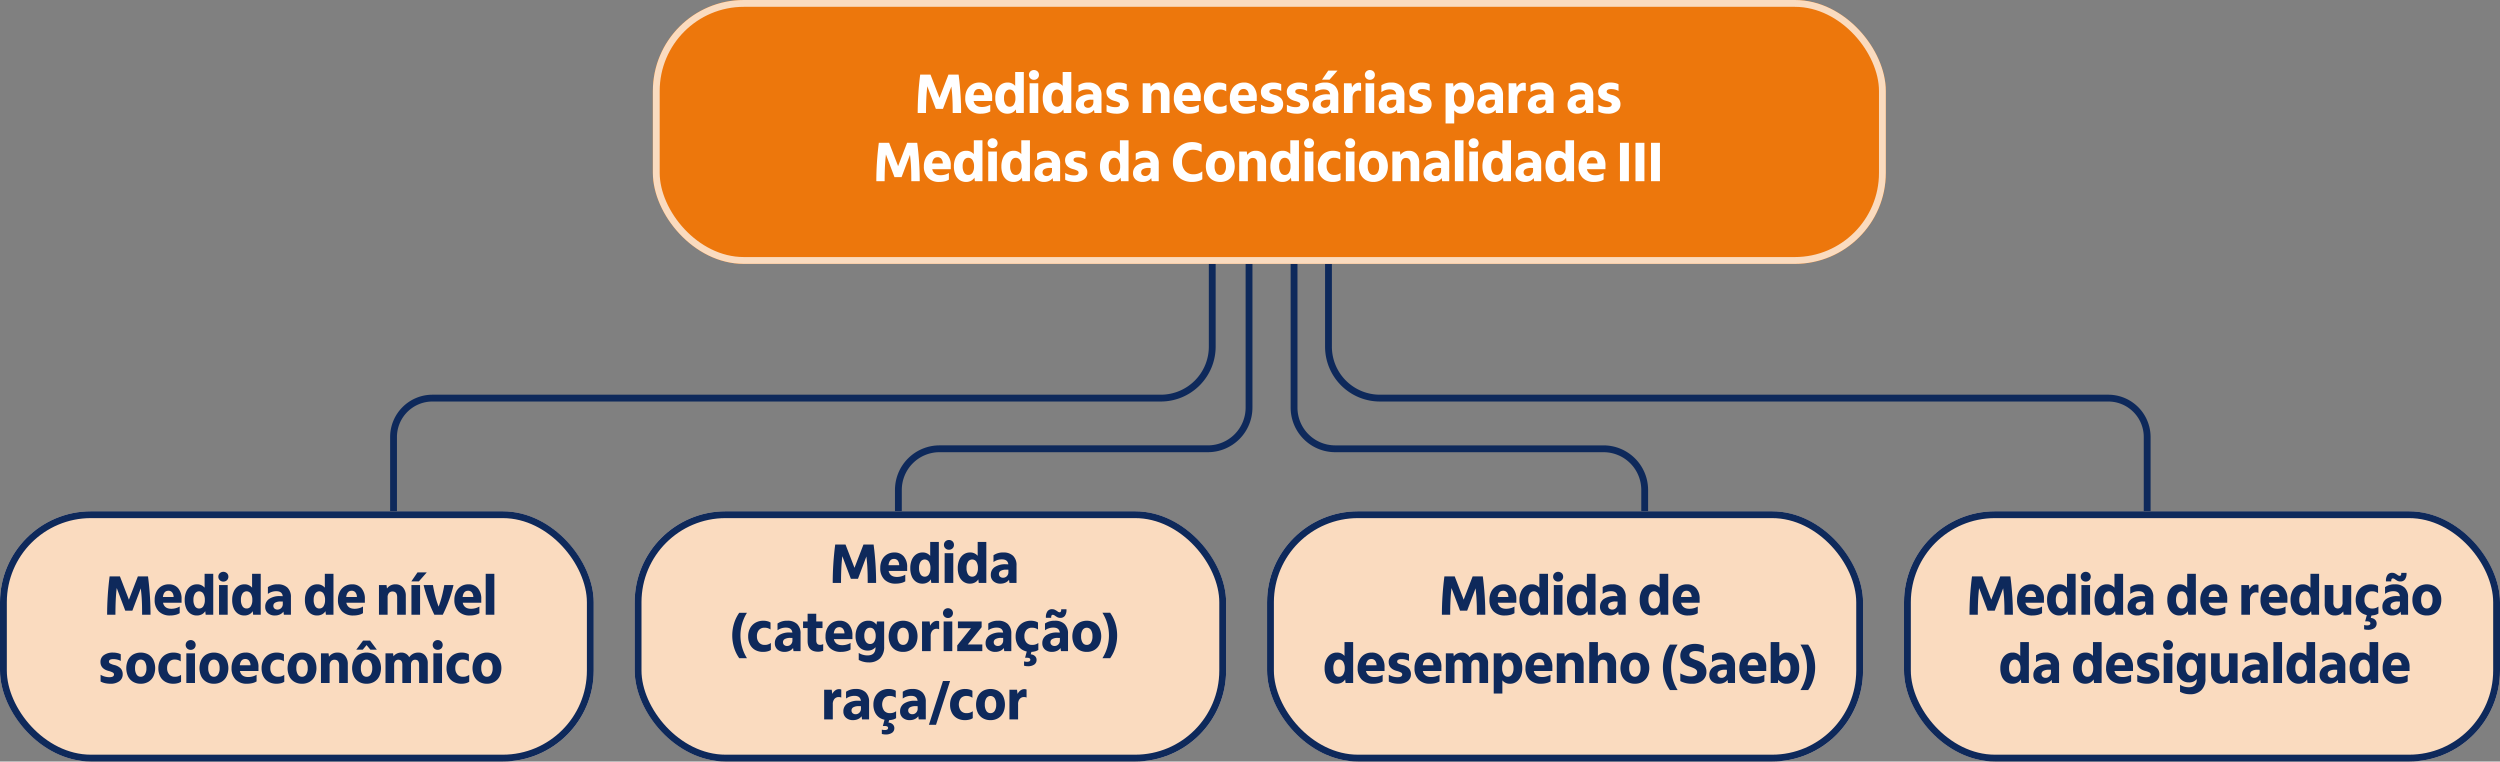 <svg xmlns="http://www.w3.org/2000/svg" width="1099" height="334.762" viewBox="0 0 1099 334.762">
  <rect x="0" y="0" width="1099" height="334.762" fill="#808080" stroke="none"/>
  <g id="Grupo_1764" data-name="Grupo 1764" transform="translate(-102 -25042.648)">
    <g id="Grupo_1757" data-name="Grupo 1757" transform="translate(9.574 2988.98)">
      <path id="Caminho_1304" data-name="Caminho 1304" d="M.425,132.239V99.609A17.123,17.123,0,0,1,17.548,82.486H337.712a22.616,22.616,0,0,0,22.615-22.615V.426" transform="translate(265 22146.189)" fill="none" stroke="#0e295b" stroke-linecap="round" stroke-linejoin="round" stroke-width="3"/>
      <path id="Caminho_1305" data-name="Caminho 1305" d="M360.325,132.239V99.609A17.123,17.123,0,0,0,343.2,82.486H23.04A22.615,22.615,0,0,1,.425,59.871V.426" transform="translate(676 22146.189)" fill="none" stroke="#0e295b" stroke-linecap="round" stroke-linejoin="round" stroke-width="3"/>
    </g>
    <path id="Caminho_1306" data-name="Caminho 1306" d="M.425,170.879V122.438A18.105,18.105,0,0,1,18.53,104.333H136.465A18.105,18.105,0,0,0,154.57,86.228V.426" transform="translate(496.506 25135.598)" fill="none" stroke="#0e295b" stroke-linecap="round" stroke-linejoin="round" stroke-width="3"/>
    <path id="Caminho_1307" data-name="Caminho 1307" d="M154.57,170.879V122.438a18.105,18.105,0,0,0-18.1-18.1H18.53a18.105,18.105,0,0,1-18.1-18.1V.426" transform="translate(670.438 25135.598)" fill="none" stroke="#0e295b" stroke-linecap="round" stroke-linejoin="round" stroke-width="3"/>
    <g id="Grupo_1737" data-name="Grupo 1737" transform="translate(-35.781 93.41)">
      <g id="Retângulo_1074" data-name="Retângulo 1074" transform="translate(137.781 25174)" fill="#fadbbf" stroke="#0e295b" stroke-width="3">
        <rect width="261" height="110" rx="40" stroke="none"/>
        <rect x="1.5" y="1.5" width="258" height="107" rx="38.5" fill="none"/>
      </g>
      <g id="Retângulo_1075" data-name="Retângulo 1075" transform="translate(416.781 25174)" fill="#fadbbf" stroke="#0e295b" stroke-width="3">
        <rect width="260" height="110" rx="40" stroke="none"/>
        <rect x="1.5" y="1.5" width="257" height="107" rx="38.5" fill="none"/>
      </g>
      <g id="Retângulo_1076" data-name="Retângulo 1076" transform="translate(694.781 25174)" fill="#fadbbf" stroke="#0e295b" stroke-width="3">
        <rect width="262" height="110" rx="40" stroke="none"/>
        <rect x="1.5" y="1.5" width="259" height="107" rx="38.5" fill="none"/>
      </g>
      <g id="Retângulo_1080" data-name="Retângulo 1080" transform="translate(974.781 25174)" fill="#fadbbf" stroke="#0e295b" stroke-width="3">
        <rect width="262" height="110" rx="40" stroke="none"/>
        <rect x="1.5" y="1.5" width="259" height="107" rx="38.5" fill="none"/>
      </g>
    </g>
    <path id="Caminho_1327" data-name="Caminho 1327" d="M29.183,19h-3.65q0-4.15.275-8.387t.825-8.488h4.525l3.95,10.25,3.95-10.25h4.45q.55,4.225.825,8.45T44.608,19h-3.7v-.75q0-1.325-.025-2.863T40.746,11.9q-.113-1.95-.413-4.525l-3.7,9.825H33.508l-3.75-9.95q-.325,2.7-.45,5.613T29.183,19Zm24.05.325a6.7,6.7,0,0,1-5-1.825,6.88,6.88,0,0,1-1.8-5.05,7.794,7.794,0,0,1,.775-3.575,5.856,5.856,0,0,1,2.175-2.387,6.069,6.069,0,0,1,3.25-.863A5.18,5.18,0,0,1,56.758,7.35a7,7,0,0,1,1.5,4.75v1.625h-8.15q.6,2.65,3.65,2.65a7.473,7.473,0,0,0,1.95-.263,6.229,6.229,0,0,0,1.725-.737V18.3a5.951,5.951,0,0,1-1.838.75A9.817,9.817,0,0,1,53.233,19.325ZM50.058,11.2h4.7a3.28,3.28,0,0,0-.65-2.038,2.042,2.042,0,0,0-1.65-.712Q50.408,8.45,50.058,11.2Zm14.925,8.125a4.879,4.879,0,0,1-2.813-.825A5.318,5.318,0,0,1,60.3,16.15a9.054,9.054,0,0,1-.662-3.625,9.066,9.066,0,0,1,.675-3.663,5.525,5.525,0,0,1,1.9-2.388,4.833,4.833,0,0,1,2.825-.85A4.168,4.168,0,0,1,68.383,7.1V1h3.8V19H68.858l-.2-1.575a3.773,3.773,0,0,1-1.512,1.4A4.62,4.62,0,0,1,64.983,19.325Zm1-3.075a2.1,2.1,0,0,0,1.837-.988,4.923,4.923,0,0,0,.663-2.762,5.041,5.041,0,0,0-.663-2.8,2.2,2.2,0,0,0-3.675-.013,4.923,4.923,0,0,0-.663,2.762,5.041,5.041,0,0,0,.663,2.8A2.088,2.088,0,0,0,65.983,16.25ZM74.733,19V5.95h3.8V19Zm1.9-14.575a2.17,2.17,0,0,1-1.562-.613,2.043,2.043,0,0,1-.638-1.538A2.043,2.043,0,0,1,75.071.737a2.315,2.315,0,0,1,3.137,0,2.064,2.064,0,0,1,.625,1.538,2.064,2.064,0,0,1-.625,1.538A2.158,2.158,0,0,1,76.633,4.425Zm9.225,14.9a4.879,4.879,0,0,1-2.812-.825,5.318,5.318,0,0,1-1.875-2.35,9.054,9.054,0,0,1-.663-3.625,9.066,9.066,0,0,1,.675-3.663,5.525,5.525,0,0,1,1.9-2.388,4.833,4.833,0,0,1,2.825-.85A4.168,4.168,0,0,1,89.258,7.1V1h3.8V19H89.733l-.2-1.575a3.773,3.773,0,0,1-1.512,1.4A4.62,4.62,0,0,1,85.858,19.325Zm1-3.075a2.1,2.1,0,0,0,1.837-.988,4.923,4.923,0,0,0,.663-2.762A5.041,5.041,0,0,0,88.7,9.7a2.2,2.2,0,0,0-3.675-.013,4.924,4.924,0,0,0-.662,2.762,5.041,5.041,0,0,0,.662,2.8A2.088,2.088,0,0,0,86.858,16.25Zm12.45,3.075a4.512,4.512,0,0,1-3.1-1.038A3.532,3.532,0,0,1,95.033,15.5a4.018,4.018,0,0,1,1.725-3.463,8.265,8.265,0,0,1,4.875-1.237q.275,0,.55.012t.55.037q-.25-2.2-2.825-2.2a6.227,6.227,0,0,0-3.7,1.175V6.85a7.215,7.215,0,0,1,4.325-1.225,5.878,5.878,0,0,1,4.3,1.475,5.661,5.661,0,0,1,1.5,4.225V19h-3.1l-.2-1.375a3.834,3.834,0,0,1-1.563,1.25A5.153,5.153,0,0,1,99.308,19.325Zm3.45-6.125q-.375-.025-.95-.025a4.733,4.733,0,0,0-2.362.488,1.527,1.527,0,0,0-.838,1.387,1.565,1.565,0,0,0,.5,1.225,1.906,1.906,0,0,0,1.325.45,2.2,2.2,0,0,0,1.65-.7,2.389,2.389,0,0,0,.675-1.725Zm15.075,6.125a4.879,4.879,0,0,1-2.812-.825,5.318,5.318,0,0,1-1.875-2.35,9.054,9.054,0,0,1-.663-3.625,9.066,9.066,0,0,1,.675-3.663,5.525,5.525,0,0,1,1.9-2.388,4.833,4.833,0,0,1,2.825-.85,4.168,4.168,0,0,1,3.35,1.475V1h3.8V19h-3.325l-.2-1.575a3.773,3.773,0,0,1-1.512,1.4A4.62,4.62,0,0,1,117.833,19.325Zm1-3.075a2.1,2.1,0,0,0,1.838-.988,4.924,4.924,0,0,0,.662-2.762,5.041,5.041,0,0,0-.662-2.8A2.2,2.2,0,0,0,117,9.687a4.924,4.924,0,0,0-.662,2.762,5.041,5.041,0,0,0,.662,2.8A2.088,2.088,0,0,0,118.833,16.25Zm14.975,3.075a6.7,6.7,0,0,1-5-1.825,6.88,6.88,0,0,1-1.8-5.05,7.794,7.794,0,0,1,.775-3.575,5.856,5.856,0,0,1,2.175-2.387,6.069,6.069,0,0,1,3.25-.863,5.18,5.18,0,0,1,4.125,1.725,7,7,0,0,1,1.5,4.75v1.625h-8.15q.6,2.65,3.65,2.65a7.473,7.473,0,0,0,1.95-.263,6.229,6.229,0,0,0,1.725-.737V18.3a5.951,5.951,0,0,1-1.837.75A9.817,9.817,0,0,1,133.808,19.325ZM130.633,11.2h4.7a3.28,3.28,0,0,0-.65-2.038,2.042,2.042,0,0,0-1.65-.712Q130.983,8.45,130.633,11.2Zm14.4,7.8V5.95h3.325l.2,1.5a4.427,4.427,0,0,1,3.775-1.825,4.134,4.134,0,0,1,3.275,1.4,5.416,5.416,0,0,1,1.225,3.7V19h-3.8V11.325q0-2.55-2.05-2.55a1.944,1.944,0,0,0-1.575.688,2.812,2.812,0,0,0-.575,1.863V19Zm14.275,0V5.95h3.8V19ZM166.058.375l-3.5,3.975h-3.3L161.983.375ZM173.083,19h-3.7a65.317,65.317,0,0,1-2.775-6.538,60.916,60.916,0,0,1-1.95-6.512h4.1q.4,2.35.988,4.712a40.261,40.261,0,0,0,1.512,4.762,45.382,45.382,0,0,0,1.5-4.762q.6-2.362,1-4.712h4.05a55.406,55.406,0,0,1-1.9,6.437A64.267,64.267,0,0,1,173.083,19Zm11.9.325a6.7,6.7,0,0,1-5-1.825,6.88,6.88,0,0,1-1.8-5.05,7.794,7.794,0,0,1,.775-3.575,5.856,5.856,0,0,1,2.175-2.387,6.069,6.069,0,0,1,3.25-.863,5.18,5.18,0,0,1,4.125,1.725,7,7,0,0,1,1.5,4.75v1.625h-8.15q.6,2.65,3.65,2.65a7.473,7.473,0,0,0,1.95-.263,6.229,6.229,0,0,0,1.725-.737V18.3a5.951,5.951,0,0,1-1.837.75A9.817,9.817,0,0,1,184.983,19.325ZM181.808,11.2h4.7a3.28,3.28,0,0,0-.65-2.038,2.042,2.042,0,0,0-1.65-.712Q182.158,8.45,181.808,11.2Zm10.15,7.8V1h3.8V19Zm-165,30.325a10.686,10.686,0,0,1-2.325-.25,7.258,7.258,0,0,1-1.975-.725V45.375a7.027,7.027,0,0,0,1.863.8,7.742,7.742,0,0,0,2.037.275q2,0,2-1.225a.957.957,0,0,0-.513-.825,8.247,8.247,0,0,0-1.988-.725q-3.45-.975-3.45-3.95a3.531,3.531,0,0,1,1.512-2.975,6.61,6.61,0,0,1,4.038-1.125,8.558,8.558,0,0,1,1.837.2,5.6,5.6,0,0,1,1.538.55V39.3a6.946,6.946,0,0,0-3.275-.8q-1.925,0-1.925,1.125a.892.892,0,0,0,.475.775,8.314,8.314,0,0,0,1.9.7,5.637,5.637,0,0,1,2.8,1.513,3.72,3.72,0,0,1,.875,2.563,3.631,3.631,0,0,1-1.45,3.025A6.331,6.331,0,0,1,26.958,49.325Zm13.35,0a6.491,6.491,0,0,1-3.35-.838,5.7,5.7,0,0,1-2.213-2.375,8.708,8.708,0,0,1,0-7.237,5.74,5.74,0,0,1,2.225-2.4,7.047,7.047,0,0,1,6.688-.012,5.7,5.7,0,0,1,2.213,2.375,8.708,8.708,0,0,1,0,7.237,5.766,5.766,0,0,1-2.213,2.4A6.416,6.416,0,0,1,40.308,49.325Zm0-3.075a2.1,2.1,0,0,0,1.838-.987,4.923,4.923,0,0,0,.663-2.763,5.041,5.041,0,0,0-.663-2.8,2.2,2.2,0,0,0-3.675-.013,4.923,4.923,0,0,0-.663,2.763,5.041,5.041,0,0,0,.663,2.8A2.088,2.088,0,0,0,40.308,46.25Zm14.35,3.075a7.059,7.059,0,0,1-3.5-.825,5.686,5.686,0,0,1-2.287-2.362,7.682,7.682,0,0,1-.812-3.638,7.368,7.368,0,0,1,.85-3.6,6.093,6.093,0,0,1,2.362-2.413,6.967,6.967,0,0,1,3.513-.862,6.81,6.81,0,0,1,1.75.225,4.265,4.265,0,0,1,1.35.575V39.5a4.273,4.273,0,0,0-2.625-.8,3.141,3.141,0,0,0-2.463.988,3.988,3.988,0,0,0-.888,2.763,4.022,4.022,0,0,0,.913,2.775,3.131,3.131,0,0,0,2.462,1.025,4.3,4.3,0,0,0,2.75-.85v3.05a4.34,4.34,0,0,1-1.45.638A7.52,7.52,0,0,1,54.658,49.325Zm5.7-.325V35.95h3.8V49Zm1.9-14.575a2.17,2.17,0,0,1-1.562-.612,2.173,2.173,0,0,1,0-3.075,2.315,2.315,0,0,1,3.138,0,2.2,2.2,0,0,1,0,3.075A2.158,2.158,0,0,1,62.258,34.425Zm10.225,14.9a6.491,6.491,0,0,1-3.35-.838,5.7,5.7,0,0,1-2.212-2.375,8.708,8.708,0,0,1,0-7.237,5.74,5.74,0,0,1,2.225-2.4,7.047,7.047,0,0,1,6.688-.012,5.7,5.7,0,0,1,2.213,2.375,8.708,8.708,0,0,1,0,7.237,5.766,5.766,0,0,1-2.213,2.4A6.416,6.416,0,0,1,72.483,49.325Zm0-3.075a2.1,2.1,0,0,0,1.837-.987,4.923,4.923,0,0,0,.663-2.763,5.041,5.041,0,0,0-.663-2.8,2.2,2.2,0,0,0-3.675-.013,4.924,4.924,0,0,0-.662,2.763,5.041,5.041,0,0,0,.662,2.8A2.088,2.088,0,0,0,72.483,46.25Zm14.55,3.075a6.7,6.7,0,0,1-5-1.825,6.88,6.88,0,0,1-1.8-5.05,7.794,7.794,0,0,1,.775-3.575,5.856,5.856,0,0,1,2.175-2.388,6.069,6.069,0,0,1,3.25-.862,5.18,5.18,0,0,1,4.125,1.725,7,7,0,0,1,1.5,4.75v1.625h-8.15q.6,2.65,3.65,2.65a7.473,7.473,0,0,0,1.95-.263,6.229,6.229,0,0,0,1.725-.737V48.3a5.951,5.951,0,0,1-1.838.75A9.817,9.817,0,0,1,87.033,49.325ZM83.858,41.2h4.7a3.28,3.28,0,0,0-.65-2.038,2.042,2.042,0,0,0-1.65-.712Q84.208,38.45,83.858,41.2Zm16.175,8.125a7.059,7.059,0,0,1-3.5-.825,5.686,5.686,0,0,1-2.288-2.362,7.682,7.682,0,0,1-.812-3.638,7.368,7.368,0,0,1,.85-3.6,6.093,6.093,0,0,1,2.362-2.413,6.967,6.967,0,0,1,3.513-.862,6.81,6.81,0,0,1,1.75.225,4.265,4.265,0,0,1,1.35.575V39.5a4.273,4.273,0,0,0-2.625-.8,3.141,3.141,0,0,0-2.463.988,3.988,3.988,0,0,0-.887,2.763,4.022,4.022,0,0,0,.912,2.775,3.131,3.131,0,0,0,2.463,1.025,4.3,4.3,0,0,0,2.75-.85v3.05a4.34,4.34,0,0,1-1.45.638A7.52,7.52,0,0,1,100.033,49.325Zm11.175,0a6.491,6.491,0,0,1-3.35-.838,5.7,5.7,0,0,1-2.212-2.375,8.708,8.708,0,0,1,0-7.237,5.74,5.74,0,0,1,2.225-2.4,7.047,7.047,0,0,1,6.688-.012,5.7,5.7,0,0,1,2.213,2.375,8.708,8.708,0,0,1,0,7.237,5.766,5.766,0,0,1-2.213,2.4A6.416,6.416,0,0,1,111.208,49.325Zm0-3.075a2.1,2.1,0,0,0,1.838-.987,4.924,4.924,0,0,0,.662-2.763,5.041,5.041,0,0,0-.662-2.8,2.2,2.2,0,0,0-3.675-.013,4.924,4.924,0,0,0-.662,2.763,5.041,5.041,0,0,0,.662,2.8A2.088,2.088,0,0,0,111.208,46.25ZM119.533,49V35.95h3.325l.2,1.5a4.427,4.427,0,0,1,3.775-1.825,4.134,4.134,0,0,1,3.275,1.4,5.416,5.416,0,0,1,1.225,3.7V49h-3.8V41.325q0-2.55-2.05-2.55a1.944,1.944,0,0,0-1.575.688,2.812,2.812,0,0,0-.575,1.862V49Zm20.05.325a6.491,6.491,0,0,1-3.35-.838,5.7,5.7,0,0,1-2.212-2.375,8.708,8.708,0,0,1,0-7.237,5.74,5.74,0,0,1,2.225-2.4,7.047,7.047,0,0,1,6.688-.012,5.7,5.7,0,0,1,2.213,2.375,8.708,8.708,0,0,1,0,7.237,5.766,5.766,0,0,1-2.213,2.4A6.416,6.416,0,0,1,139.583,49.325Zm0-3.075a2.1,2.1,0,0,0,1.837-.987,4.924,4.924,0,0,0,.663-2.763,5.041,5.041,0,0,0-.663-2.8,2.2,2.2,0,0,0-3.675-.013,4.924,4.924,0,0,0-.662,2.763,5.041,5.041,0,0,0,.662,2.8A2.088,2.088,0,0,0,139.583,46.25Zm4.525-11.9h-2.85l-1.675-2.025-1.675,2.025h-2.85l2.975-3.975h3.1Zm3.8,14.65V35.95h3.325l.175,1.325a4.2,4.2,0,0,1,1.513-1.225,4.485,4.485,0,0,1,1.962-.425,3.755,3.755,0,0,1,3.45,2.05,4.728,4.728,0,0,1,1.688-1.513,4.856,4.856,0,0,1,2.313-.537,3.823,3.823,0,0,1,3.013,1.287,5,5,0,0,1,1.137,3.438V49h-3.8V40.95q0-2.175-1.725-2.175a1.7,1.7,0,0,0-1.35.575,2.359,2.359,0,0,0-.5,1.6V49h-3.8V40.95q0-2.175-1.75-2.175a1.7,1.7,0,0,0-1.35.575,2.359,2.359,0,0,0-.5,1.6V49Zm21.05,0V35.95h3.8V49Zm1.9-14.575a2.17,2.17,0,0,1-1.562-.612,2.173,2.173,0,0,1,0-3.075,2.315,2.315,0,0,1,3.137,0,2.2,2.2,0,0,1,0,3.075A2.158,2.158,0,0,1,170.858,34.425Zm10.475,14.9a7.059,7.059,0,0,1-3.5-.825,5.686,5.686,0,0,1-2.288-2.362,7.682,7.682,0,0,1-.812-3.638,7.368,7.368,0,0,1,.85-3.6,6.093,6.093,0,0,1,2.363-2.413,6.967,6.967,0,0,1,3.512-.862,6.81,6.81,0,0,1,1.75.225,4.264,4.264,0,0,1,1.35.575V39.5a4.273,4.273,0,0,0-2.625-.8,3.141,3.141,0,0,0-2.462.988,3.988,3.988,0,0,0-.887,2.763,4.022,4.022,0,0,0,.912,2.775,3.131,3.131,0,0,0,2.463,1.025,4.3,4.3,0,0,0,2.75-.85v3.05a4.34,4.34,0,0,1-1.45.638A7.521,7.521,0,0,1,181.333,49.325Zm11.175,0a6.491,6.491,0,0,1-3.35-.838,5.7,5.7,0,0,1-2.212-2.375,8.708,8.708,0,0,1,0-7.237,5.74,5.74,0,0,1,2.225-2.4,7.047,7.047,0,0,1,6.688-.012,5.7,5.7,0,0,1,2.213,2.375,8.708,8.708,0,0,1,0,7.237,5.766,5.766,0,0,1-2.213,2.4A6.416,6.416,0,0,1,192.508,49.325Zm0-3.075a2.1,2.1,0,0,0,1.837-.987,4.924,4.924,0,0,0,.663-2.763,5.041,5.041,0,0,0-.663-2.8,2.2,2.2,0,0,0-3.675-.013,4.924,4.924,0,0,0-.662,2.763,5.041,5.041,0,0,0,.662,2.8A2.088,2.088,0,0,0,192.508,46.25Z" transform="translate(123.559 25293.895)" fill="#0e295b"/>
    <path id="Caminho_1328" data-name="Caminho 1328" d="M65.713,19h-3.65q0-4.15.275-8.387t.825-8.488h4.525l3.95,10.25,3.95-10.25h4.45q.55,4.225.825,8.45T81.137,19h-3.7v-.75q0-1.325-.025-2.863T77.275,11.9q-.113-1.95-.412-4.525l-3.7,9.825H70.037l-3.75-9.95q-.325,2.7-.45,5.613T65.713,19Zm24.05.325a6.7,6.7,0,0,1-5-1.825,6.88,6.88,0,0,1-1.8-5.05,7.794,7.794,0,0,1,.775-3.575,5.856,5.856,0,0,1,2.175-2.387,6.069,6.069,0,0,1,3.25-.863A5.18,5.18,0,0,1,93.287,7.35a7,7,0,0,1,1.5,4.75v1.625h-8.15q.6,2.65,3.65,2.65a7.472,7.472,0,0,0,1.95-.263,6.229,6.229,0,0,0,1.725-.737V18.3a5.951,5.951,0,0,1-1.837.75A9.817,9.817,0,0,1,89.762,19.325ZM86.587,11.2h4.7a3.28,3.28,0,0,0-.65-2.038,2.042,2.042,0,0,0-1.65-.712Q86.938,8.45,86.587,11.2Zm14.925,8.125A4.879,4.879,0,0,1,98.7,18.5a5.318,5.318,0,0,1-1.875-2.35,9.054,9.054,0,0,1-.663-3.625,9.066,9.066,0,0,1,.675-3.663,5.525,5.525,0,0,1,1.9-2.388,4.833,4.833,0,0,1,2.825-.85,4.168,4.168,0,0,1,3.35,1.475V1h3.8V19h-3.325l-.2-1.575a3.773,3.773,0,0,1-1.512,1.4A4.62,4.62,0,0,1,101.513,19.325Zm1-3.075a2.1,2.1,0,0,0,1.838-.988,4.924,4.924,0,0,0,.662-2.762,5.041,5.041,0,0,0-.662-2.8,2.2,2.2,0,0,0-3.675-.013,4.924,4.924,0,0,0-.662,2.762,5.041,5.041,0,0,0,.662,2.8A2.088,2.088,0,0,0,102.513,16.25Zm8.75,2.75V5.95h3.8V19Zm1.9-14.575a2.17,2.17,0,0,1-1.562-.613,2.043,2.043,0,0,1-.638-1.538A2.043,2.043,0,0,1,111.6.737a2.315,2.315,0,0,1,3.137,0,2.064,2.064,0,0,1,.625,1.538,2.064,2.064,0,0,1-.625,1.538A2.158,2.158,0,0,1,113.163,4.425Zm9.225,14.9a4.879,4.879,0,0,1-2.812-.825,5.318,5.318,0,0,1-1.875-2.35,9.054,9.054,0,0,1-.663-3.625,9.066,9.066,0,0,1,.675-3.663,5.525,5.525,0,0,1,1.9-2.388,4.833,4.833,0,0,1,2.825-.85,4.168,4.168,0,0,1,3.35,1.475V1h3.8V19h-3.325l-.2-1.575a3.773,3.773,0,0,1-1.512,1.4A4.62,4.62,0,0,1,122.388,19.325Zm1-3.075a2.1,2.1,0,0,0,1.838-.988,4.924,4.924,0,0,0,.662-2.762,5.041,5.041,0,0,0-.662-2.8,2.2,2.2,0,0,0-3.675-.013,4.924,4.924,0,0,0-.662,2.762,5.041,5.041,0,0,0,.662,2.8A2.088,2.088,0,0,0,123.388,16.25Zm12.45,3.075a4.512,4.512,0,0,1-3.1-1.038,3.532,3.532,0,0,1-1.175-2.788,4.018,4.018,0,0,1,1.725-3.463,8.265,8.265,0,0,1,4.875-1.237q.275,0,.55.012t.55.037q-.25-2.2-2.825-2.2a6.227,6.227,0,0,0-3.7,1.175V6.85a7.215,7.215,0,0,1,4.325-1.225,5.878,5.878,0,0,1,4.3,1.475,5.661,5.661,0,0,1,1.5,4.225V19h-3.1l-.2-1.375A3.834,3.834,0,0,1,138,18.875,5.153,5.153,0,0,1,135.838,19.325Zm3.45-6.125q-.375-.025-.95-.025a4.733,4.733,0,0,0-2.363.488,1.527,1.527,0,0,0-.838,1.387,1.565,1.565,0,0,0,.5,1.225,1.906,1.906,0,0,0,1.325.45,2.2,2.2,0,0,0,1.65-.7,2.39,2.39,0,0,0,.675-1.725ZM24.375,52.1h-3.4A16.287,16.287,0,0,1,18.7,47.438a18.122,18.122,0,0,1,0-10.65,16.287,16.287,0,0,1,2.275-4.662h3.4a18.785,18.785,0,0,0,0,19.975ZM31.5,49.325A7.059,7.059,0,0,1,28,48.5a5.686,5.686,0,0,1-2.287-2.362A7.682,7.682,0,0,1,24.9,42.5a7.368,7.368,0,0,1,.85-3.6,6.093,6.093,0,0,1,2.363-2.413,6.967,6.967,0,0,1,3.513-.862,6.81,6.81,0,0,1,1.75.225,4.265,4.265,0,0,1,1.35.575V39.5a4.273,4.273,0,0,0-2.625-.8,3.141,3.141,0,0,0-2.463.988,3.988,3.988,0,0,0-.888,2.763,4.022,4.022,0,0,0,.913,2.775,3.131,3.131,0,0,0,2.462,1.025,4.3,4.3,0,0,0,2.75-.85v3.05a4.34,4.34,0,0,1-1.45.638A7.52,7.52,0,0,1,31.5,49.325Zm9.4,0a4.512,4.512,0,0,1-3.1-1.038A3.532,3.532,0,0,1,36.625,45.5a4.018,4.018,0,0,1,1.725-3.463A8.265,8.265,0,0,1,43.225,40.8q.275,0,.55.013t.55.037q-.25-2.2-2.825-2.2a6.227,6.227,0,0,0-3.7,1.175V36.85a7.215,7.215,0,0,1,4.325-1.225,5.878,5.878,0,0,1,4.3,1.475,5.661,5.661,0,0,1,1.5,4.225V49h-3.1l-.2-1.375a3.834,3.834,0,0,1-1.562,1.25A5.153,5.153,0,0,1,40.9,49.325ZM44.35,43.2q-.375-.025-.95-.025a4.733,4.733,0,0,0-2.362.487A1.527,1.527,0,0,0,40.2,45.05a1.565,1.565,0,0,0,.5,1.225,1.906,1.906,0,0,0,1.325.45,2.2,2.2,0,0,0,1.65-.7A2.39,2.39,0,0,0,44.35,44.3Zm11.325,6.05q-4.65,0-4.65-4.725V38.85h-2v-2.9h2v-3.4h3.8v3.4h2.75v2.9h-2.75v5.325q0,2.05,1.65,2.05a2.9,2.9,0,0,0,1.4-.325v2.925a6.754,6.754,0,0,1-1.037.3A5.574,5.574,0,0,1,55.675,49.25Zm10.025.075a6.7,6.7,0,0,1-5-1.825,6.88,6.88,0,0,1-1.8-5.05,7.794,7.794,0,0,1,.775-3.575,5.856,5.856,0,0,1,2.175-2.388,6.069,6.069,0,0,1,3.25-.862,5.18,5.18,0,0,1,4.125,1.725,7,7,0,0,1,1.5,4.75v1.625h-8.15q.6,2.65,3.65,2.65a7.473,7.473,0,0,0,1.95-.263,6.229,6.229,0,0,0,1.725-.737V48.3a5.951,5.951,0,0,1-1.838.75A9.817,9.817,0,0,1,65.7,49.325ZM62.525,41.2h4.7a3.28,3.28,0,0,0-.65-2.038,2.042,2.042,0,0,0-1.65-.712Q62.875,38.45,62.525,41.2ZM77.8,53.95a8.935,8.935,0,0,1-2.287-.3,8.314,8.314,0,0,1-2.013-.8V49.775a6.5,6.5,0,0,0,1.825.813,7.473,7.473,0,0,0,2.025.287q3.525,0,3.525-3.5V47.25a4.265,4.265,0,0,1-3.425,1.5,5.031,5.031,0,0,1-2.825-.787,5.176,5.176,0,0,1-1.862-2.225,7.964,7.964,0,0,1-.663-3.362,8.544,8.544,0,0,1,.688-3.562,5.476,5.476,0,0,1,1.938-2.35,5.174,5.174,0,0,1,2.95-.838,4.178,4.178,0,0,1,3.625,1.75l.2-1.425h3.175V46.975a7.042,7.042,0,0,1-1.787,5.163A6.827,6.827,0,0,1,77.8,53.95Zm.7-8.1a2.064,2.064,0,0,0,1.8-.95,4.5,4.5,0,0,0,.65-2.575,4.654,4.654,0,0,0-.662-2.65,2.08,2.08,0,0,0-1.812-.975,2.149,2.149,0,0,0-1.85.95,4.516,4.516,0,0,0-.675,2.65,4.31,4.31,0,0,0,.7,2.588A2.181,2.181,0,0,0,78.5,45.85ZM93,49.325a6.491,6.491,0,0,1-3.35-.838,5.7,5.7,0,0,1-2.212-2.375,8.708,8.708,0,0,1,0-7.237,5.74,5.74,0,0,1,2.225-2.4,7.047,7.047,0,0,1,6.688-.012,5.7,5.7,0,0,1,2.213,2.375,8.708,8.708,0,0,1,0,7.237,5.766,5.766,0,0,1-2.213,2.4A6.416,6.416,0,0,1,93,49.325Zm0-3.075a2.1,2.1,0,0,0,1.838-.987A4.924,4.924,0,0,0,95.5,42.5a5.041,5.041,0,0,0-.662-2.8,2.2,2.2,0,0,0-3.675-.013A4.924,4.924,0,0,0,90.5,42.45a5.041,5.041,0,0,0,.662,2.8A2.088,2.088,0,0,0,93,46.25ZM101.325,49V35.95h3.325l.25,1.875a4.1,4.1,0,0,1,1.263-1.55,2.809,2.809,0,0,1,1.688-.575,2.5,2.5,0,0,1,1,.175V39.4a2.38,2.38,0,0,0-1.075-.225,2.411,2.411,0,0,0-1.937.838,3.458,3.458,0,0,0-.713,2.313V49Zm9.5,0V35.95h3.8V49Zm1.9-14.575a2.17,2.17,0,0,1-1.562-.612,2.173,2.173,0,0,1,0-3.075,2.315,2.315,0,0,1,3.137,0,2.2,2.2,0,0,1,0,3.075A2.158,2.158,0,0,1,112.725,34.425ZM116.8,49V46.475l6.05-7.575H117.1V35.95h10.425v2.525L121.45,46.05h6.375V49Zm16.75.325a4.512,4.512,0,0,1-3.1-1.038,3.532,3.532,0,0,1-1.175-2.787A4.018,4.018,0,0,1,131,42.037a8.265,8.265,0,0,1,4.875-1.237q.275,0,.55.013t.55.037q-.25-2.2-2.825-2.2a6.227,6.227,0,0,0-3.7,1.175V36.85a7.215,7.215,0,0,1,4.325-1.225,5.878,5.878,0,0,1,4.3,1.475,5.661,5.661,0,0,1,1.5,4.225V49h-3.1l-.2-1.375a3.834,3.834,0,0,1-1.562,1.25A5.153,5.153,0,0,1,133.55,49.325ZM137,43.2q-.375-.025-.95-.025a4.733,4.733,0,0,0-2.363.487,1.527,1.527,0,0,0-.838,1.388,1.565,1.565,0,0,0,.5,1.225,1.906,1.906,0,0,0,1.325.45,2.2,2.2,0,0,0,1.65-.7A2.39,2.39,0,0,0,137,44.3Zm12.075,6.125a7.059,7.059,0,0,1-3.5-.825,5.686,5.686,0,0,1-2.288-2.362,7.682,7.682,0,0,1-.812-3.638,7.368,7.368,0,0,1,.85-3.6,6.093,6.093,0,0,1,2.363-2.413,6.967,6.967,0,0,1,3.512-.862,6.81,6.81,0,0,1,1.75.225,4.264,4.264,0,0,1,1.35.575V39.5a4.273,4.273,0,0,0-2.625-.8,3.141,3.141,0,0,0-2.462.988,3.988,3.988,0,0,0-.887,2.763,4.022,4.022,0,0,0,.912,2.775A3.131,3.131,0,0,0,149.7,46.25a4.3,4.3,0,0,0,2.75-.85v3.05a4.34,4.34,0,0,1-1.45.638A7.521,7.521,0,0,1,149.075,49.325Zm-1.6-.575h2.1L149.1,50.4a2.968,2.968,0,0,1,1.875.775,2.2,2.2,0,0,1,.7,1.65,2.406,2.406,0,0,1-1.012,2.063,4.8,4.8,0,0,1-2.863.737,6.552,6.552,0,0,1-1.625-.225V53.5a4.157,4.157,0,0,0,.7.138,5.756,5.756,0,0,0,.6.037q1.45,0,1.45-.925,0-.85-1.525-.85h-.775Zm11,.575a4.512,4.512,0,0,1-3.1-1.038A3.532,3.532,0,0,1,154.2,45.5a4.018,4.018,0,0,1,1.725-3.463A8.265,8.265,0,0,1,160.8,40.8q.275,0,.55.013t.55.037q-.25-2.2-2.825-2.2a6.227,6.227,0,0,0-3.7,1.175V36.85a7.215,7.215,0,0,1,4.325-1.225A5.878,5.878,0,0,1,164,37.1a5.661,5.661,0,0,1,1.5,4.225V49h-3.1l-.2-1.375a3.834,3.834,0,0,1-1.562,1.25A5.153,5.153,0,0,1,158.475,49.325Zm3.45-6.125q-.375-.025-.95-.025a4.733,4.733,0,0,0-2.363.487,1.527,1.527,0,0,0-.838,1.388,1.565,1.565,0,0,0,.5,1.225,1.906,1.906,0,0,0,1.325.45,2.2,2.2,0,0,0,1.65-.7,2.39,2.39,0,0,0,.675-1.725Zm.175-8.825a2.687,2.687,0,0,1-1.363-.338q-.588-.337-1.062-.675a1.548,1.548,0,0,0-.875-.338q-.7,0-.7,1.1v.2h-2.325v-.2a4.316,4.316,0,0,1,.7-2.663,2.4,2.4,0,0,1,2.025-.912,2.756,2.756,0,0,1,1.375.337,10.731,10.731,0,0,1,1.063.675,1.494,1.494,0,0,0,.863.338q.7,0,.7-1.1v-.2h2.325v.2a4.316,4.316,0,0,1-.7,2.663A2.4,2.4,0,0,1,162.1,34.375Zm11.65,14.95a6.491,6.491,0,0,1-3.35-.838,5.7,5.7,0,0,1-2.212-2.375,8.708,8.708,0,0,1,0-7.237,5.74,5.74,0,0,1,2.225-2.4,7.047,7.047,0,0,1,6.688-.012,5.7,5.7,0,0,1,2.213,2.375,8.708,8.708,0,0,1,0,7.237,5.766,5.766,0,0,1-2.213,2.4A6.416,6.416,0,0,1,173.75,49.325Zm0-3.075a2.1,2.1,0,0,0,1.837-.987,4.924,4.924,0,0,0,.663-2.763,5.041,5.041,0,0,0-.663-2.8,2.2,2.2,0,0,0-3.675-.013,4.924,4.924,0,0,0-.662,2.763,5.041,5.041,0,0,0,.662,2.8A2.088,2.088,0,0,0,173.75,46.25Zm10.275,5.85h-3.4a18.785,18.785,0,0,0,0-19.975h3.4a16.321,16.321,0,0,1,2.275,4.65,18.122,18.122,0,0,1,0,10.65A16.254,16.254,0,0,1,184.025,52.1ZM58.3,79V65.95h3.325l.25,1.875a4.1,4.1,0,0,1,1.262-1.55,2.809,2.809,0,0,1,1.688-.575,2.5,2.5,0,0,1,1,.175V69.4a2.38,2.38,0,0,0-1.075-.225,2.411,2.411,0,0,0-1.937.837,3.458,3.458,0,0,0-.713,2.313V79Zm12.725.325a4.512,4.512,0,0,1-3.1-1.037A3.532,3.532,0,0,1,66.75,75.5a4.018,4.018,0,0,1,1.725-3.463A8.265,8.265,0,0,1,73.35,70.8q.275,0,.55.012t.55.037q-.25-2.2-2.825-2.2a6.227,6.227,0,0,0-3.7,1.175V66.85a7.215,7.215,0,0,1,4.325-1.225,5.878,5.878,0,0,1,4.3,1.475,5.661,5.661,0,0,1,1.5,4.225V79h-3.1l-.2-1.375a3.834,3.834,0,0,1-1.563,1.25A5.153,5.153,0,0,1,71.025,79.325Zm3.45-6.125q-.375-.025-.95-.025a4.733,4.733,0,0,0-2.362.487,1.527,1.527,0,0,0-.838,1.388,1.565,1.565,0,0,0,.5,1.225,1.906,1.906,0,0,0,1.325.45,2.2,2.2,0,0,0,1.65-.7,2.39,2.39,0,0,0,.675-1.725ZM86.55,79.325a7.059,7.059,0,0,1-3.5-.825,5.686,5.686,0,0,1-2.288-2.363A7.682,7.682,0,0,1,79.95,72.5a7.368,7.368,0,0,1,.85-3.6,6.093,6.093,0,0,1,2.362-2.412,6.967,6.967,0,0,1,3.513-.863,6.81,6.81,0,0,1,1.75.225,4.265,4.265,0,0,1,1.35.575V69.5a4.273,4.273,0,0,0-2.625-.8,3.141,3.141,0,0,0-2.463.988,4.709,4.709,0,0,0,.025,5.537,3.131,3.131,0,0,0,2.463,1.025,4.3,4.3,0,0,0,2.75-.85v3.05a4.34,4.34,0,0,1-1.45.638A7.52,7.52,0,0,1,86.55,79.325Zm-1.6-.575h2.1l-.475,1.65a2.968,2.968,0,0,1,1.875.775,2.2,2.2,0,0,1,.7,1.65,2.406,2.406,0,0,1-1.013,2.063,4.8,4.8,0,0,1-2.862.738A6.552,6.552,0,0,1,83.65,85.4V83.5a4.157,4.157,0,0,0,.7.137,5.756,5.756,0,0,0,.6.038q1.45,0,1.45-.925,0-.85-1.525-.85H84.1Zm11,.575a4.512,4.512,0,0,1-3.1-1.037A3.532,3.532,0,0,1,91.675,75.5,4.018,4.018,0,0,1,93.4,72.037,8.265,8.265,0,0,1,98.275,70.8q.275,0,.55.012t.55.037q-.25-2.2-2.825-2.2a6.227,6.227,0,0,0-3.7,1.175V66.85a7.215,7.215,0,0,1,4.325-1.225,5.878,5.878,0,0,1,4.3,1.475,5.661,5.661,0,0,1,1.5,4.225V79h-3.1l-.2-1.375a3.834,3.834,0,0,1-1.563,1.25A5.153,5.153,0,0,1,95.95,79.325ZM99.4,73.2q-.375-.025-.95-.025a4.733,4.733,0,0,0-2.362.487,1.527,1.527,0,0,0-.838,1.388,1.565,1.565,0,0,0,.5,1.225,1.906,1.906,0,0,0,1.325.45,2.2,2.2,0,0,0,1.65-.7A2.39,2.39,0,0,0,99.4,74.3Zm8.075,8.175H104.35l6.175-19.25h3.125Zm12.775-2.05a7.059,7.059,0,0,1-3.5-.825,5.686,5.686,0,0,1-2.288-2.363,7.682,7.682,0,0,1-.812-3.637,7.368,7.368,0,0,1,.85-3.6,6.093,6.093,0,0,1,2.362-2.412,6.967,6.967,0,0,1,3.513-.863,6.81,6.81,0,0,1,1.75.225,4.265,4.265,0,0,1,1.35.575V69.5a4.273,4.273,0,0,0-2.625-.8,3.141,3.141,0,0,0-2.463.988,4.709,4.709,0,0,0,.025,5.537,3.131,3.131,0,0,0,2.463,1.025,4.3,4.3,0,0,0,2.75-.85v3.05a4.34,4.34,0,0,1-1.45.638A7.52,7.52,0,0,1,120.25,79.325Zm11.175,0a6.491,6.491,0,0,1-3.35-.837,5.7,5.7,0,0,1-2.212-2.375,8.708,8.708,0,0,1,0-7.238,5.74,5.74,0,0,1,2.225-2.4,7.047,7.047,0,0,1,6.688-.012,5.7,5.7,0,0,1,2.213,2.375,8.708,8.708,0,0,1,0,7.237,5.766,5.766,0,0,1-2.213,2.4A6.416,6.416,0,0,1,131.425,79.325Zm0-3.075a2.1,2.1,0,0,0,1.837-.988,4.923,4.923,0,0,0,.663-2.762,5.041,5.041,0,0,0-.663-2.8,2.2,2.2,0,0,0-3.675-.012,4.924,4.924,0,0,0-.662,2.762,5.041,5.041,0,0,0,.662,2.8A2.088,2.088,0,0,0,131.425,76.25ZM139.75,79V65.95h3.325l.25,1.875a4.1,4.1,0,0,1,1.262-1.55,2.809,2.809,0,0,1,1.688-.575,2.5,2.5,0,0,1,1,.175V69.4a2.38,2.38,0,0,0-1.075-.225,2.411,2.411,0,0,0-1.937.837,3.457,3.457,0,0,0-.713,2.313V79Z" transform="translate(406 25279.895)" fill="#0e295b"/>
    <path id="Caminho_1329" data-name="Caminho 1329" d="M57.946,19H54.3q0-4.15.275-8.387T55.4,2.125h4.525l3.95,10.25,3.95-10.25h4.45q.55,4.225.825,8.45T73.371,19h-3.7v-.75q0-1.325-.025-2.863T69.508,11.9Q69.4,9.95,69.1,7.375L65.4,17.2H62.271l-3.75-9.95q-.325,2.7-.45,5.613T57.946,19ZM82,19.325A6.7,6.7,0,0,1,77,17.5a6.88,6.88,0,0,1-1.8-5.05,7.794,7.794,0,0,1,.775-3.575,5.856,5.856,0,0,1,2.175-2.387,6.069,6.069,0,0,1,3.25-.863A5.18,5.18,0,0,1,85.521,7.35a7,7,0,0,1,1.5,4.75v1.625h-8.15q.6,2.65,3.65,2.65a7.472,7.472,0,0,0,1.95-.263,6.229,6.229,0,0,0,1.725-.737V18.3a5.951,5.951,0,0,1-1.838.75A9.817,9.817,0,0,1,82,19.325ZM78.821,11.2h4.7a3.28,3.28,0,0,0-.65-2.038,2.042,2.042,0,0,0-1.65-.712Q79.171,8.45,78.821,11.2Zm14.925,8.125a4.879,4.879,0,0,1-2.812-.825,5.318,5.318,0,0,1-1.875-2.35,9.054,9.054,0,0,1-.663-3.625,9.066,9.066,0,0,1,.675-3.663,5.525,5.525,0,0,1,1.9-2.388,4.833,4.833,0,0,1,2.825-.85A4.168,4.168,0,0,1,97.146,7.1V1h3.8V19H97.621l-.2-1.575a3.773,3.773,0,0,1-1.512,1.4A4.62,4.62,0,0,1,93.746,19.325Zm1-3.075a2.1,2.1,0,0,0,1.837-.988,4.923,4.923,0,0,0,.663-2.762,5.041,5.041,0,0,0-.663-2.8,2.2,2.2,0,0,0-3.675-.013,4.924,4.924,0,0,0-.662,2.762,5.041,5.041,0,0,0,.662,2.8A2.088,2.088,0,0,0,94.746,16.25ZM103.5,19V5.95h3.8V19Zm1.9-14.575a2.17,2.17,0,0,1-1.562-.613,2.043,2.043,0,0,1-.638-1.538,2.043,2.043,0,0,1,.638-1.538,2.315,2.315,0,0,1,3.137,0,2.064,2.064,0,0,1,.625,1.538,2.064,2.064,0,0,1-.625,1.538A2.158,2.158,0,0,1,105.4,4.425Zm9.225,14.9a4.879,4.879,0,0,1-2.812-.825,5.318,5.318,0,0,1-1.875-2.35,9.054,9.054,0,0,1-.663-3.625,9.066,9.066,0,0,1,.675-3.663,5.525,5.525,0,0,1,1.9-2.388,4.833,4.833,0,0,1,2.825-.85,4.168,4.168,0,0,1,3.35,1.475V1h3.8V19H118.5l-.2-1.575a3.773,3.773,0,0,1-1.512,1.4A4.62,4.62,0,0,1,114.621,19.325Zm1-3.075a2.1,2.1,0,0,0,1.837-.988,4.923,4.923,0,0,0,.663-2.762,5.041,5.041,0,0,0-.663-2.8,2.2,2.2,0,0,0-3.675-.013,4.924,4.924,0,0,0-.662,2.762,5.041,5.041,0,0,0,.662,2.8A2.088,2.088,0,0,0,115.621,16.25Zm12.45,3.075a4.512,4.512,0,0,1-3.1-1.038A3.532,3.532,0,0,1,123.8,15.5a4.018,4.018,0,0,1,1.725-3.463A8.265,8.265,0,0,1,130.4,10.8q.275,0,.55.012t.55.037q-.25-2.2-2.825-2.2a6.227,6.227,0,0,0-3.7,1.175V6.85A7.215,7.215,0,0,1,129.3,5.625,5.878,5.878,0,0,1,133.6,7.1a5.661,5.661,0,0,1,1.5,4.225V19H132l-.2-1.375a3.834,3.834,0,0,1-1.562,1.25A5.153,5.153,0,0,1,128.071,19.325Zm3.45-6.125q-.375-.025-.95-.025a4.733,4.733,0,0,0-2.363.488,1.527,1.527,0,0,0-.838,1.387,1.565,1.565,0,0,0,.5,1.225,1.906,1.906,0,0,0,1.325.45,2.2,2.2,0,0,0,1.65-.7,2.39,2.39,0,0,0,.675-1.725ZM146.6,19.325a4.879,4.879,0,0,1-2.812-.825,5.318,5.318,0,0,1-1.875-2.35,9.054,9.054,0,0,1-.663-3.625,9.066,9.066,0,0,1,.675-3.663,5.525,5.525,0,0,1,1.9-2.388,4.833,4.833,0,0,1,2.825-.85A4.167,4.167,0,0,1,150,7.1V1h3.8V19h-3.325l-.2-1.575a3.773,3.773,0,0,1-1.513,1.4A4.62,4.62,0,0,1,146.6,19.325Zm1-3.075a2.1,2.1,0,0,0,1.837-.988A4.924,4.924,0,0,0,150.1,12.5a5.041,5.041,0,0,0-.663-2.8,2.2,2.2,0,0,0-3.675-.013,4.924,4.924,0,0,0-.662,2.762,5.041,5.041,0,0,0,.662,2.8A2.088,2.088,0,0,0,147.6,16.25Zm14.975,3.075a6.7,6.7,0,0,1-5-1.825,6.88,6.88,0,0,1-1.8-5.05,7.794,7.794,0,0,1,.775-3.575,5.856,5.856,0,0,1,2.175-2.387,6.069,6.069,0,0,1,3.25-.863A5.18,5.18,0,0,1,166.1,7.35a7,7,0,0,1,1.5,4.75v1.625h-8.15q.6,2.65,3.65,2.65a7.473,7.473,0,0,0,1.95-.263,6.229,6.229,0,0,0,1.725-.737V18.3a5.951,5.951,0,0,1-1.837.75A9.817,9.817,0,0,1,162.571,19.325ZM159.4,11.2h4.7a3.28,3.28,0,0,0-.65-2.038,2.042,2.042,0,0,0-1.65-.712Q159.746,8.45,159.4,11.2ZM8.083,49.325A4.879,4.879,0,0,1,5.271,48.5,5.318,5.318,0,0,1,3.4,46.15a9.054,9.054,0,0,1-.663-3.625,9.066,9.066,0,0,1,.675-3.663,5.525,5.525,0,0,1,1.9-2.388,4.833,4.833,0,0,1,2.825-.85,4.167,4.167,0,0,1,3.35,1.475V31h3.8V49H11.958l-.2-1.575a3.773,3.773,0,0,1-1.513,1.4A4.62,4.62,0,0,1,8.083,49.325Zm1-3.075a2.1,2.1,0,0,0,1.838-.987,4.924,4.924,0,0,0,.663-2.763,5.041,5.041,0,0,0-.663-2.8,2.088,2.088,0,0,0-1.838-1,2.1,2.1,0,0,0-1.838.988,4.923,4.923,0,0,0-.662,2.763,5.041,5.041,0,0,0,.662,2.8A2.088,2.088,0,0,0,9.083,46.25Zm14.975,3.075a6.7,6.7,0,0,1-5-1.825,6.88,6.88,0,0,1-1.8-5.05,7.794,7.794,0,0,1,.775-3.575,5.856,5.856,0,0,1,2.175-2.388,6.069,6.069,0,0,1,3.25-.862,5.18,5.18,0,0,1,4.125,1.725,7,7,0,0,1,1.5,4.75v1.625h-8.15q.6,2.65,3.65,2.65a7.473,7.473,0,0,0,1.95-.263,6.229,6.229,0,0,0,1.725-.737V48.3a5.951,5.951,0,0,1-1.838.75A9.817,9.817,0,0,1,24.058,49.325ZM20.883,41.2h4.7a3.28,3.28,0,0,0-.65-2.038,2.042,2.042,0,0,0-1.65-.712Q21.233,38.45,20.883,41.2Zm14.375,8.125a10.686,10.686,0,0,1-2.325-.25,7.258,7.258,0,0,1-1.975-.725V45.375a7.027,7.027,0,0,0,1.863.8,7.742,7.742,0,0,0,2.037.275q2,0,2-1.225a.957.957,0,0,0-.513-.825,8.247,8.247,0,0,0-1.987-.725q-3.45-.975-3.45-3.95a3.531,3.531,0,0,1,1.512-2.975,6.61,6.61,0,0,1,4.038-1.125,8.558,8.558,0,0,1,1.837.2,5.6,5.6,0,0,1,1.538.55V39.3a6.946,6.946,0,0,0-3.275-.8q-1.925,0-1.925,1.125a.892.892,0,0,0,.475.775,8.314,8.314,0,0,0,1.9.7,5.637,5.637,0,0,1,2.8,1.513,3.72,3.72,0,0,1,.875,2.563,3.631,3.631,0,0,1-1.45,3.025A6.331,6.331,0,0,1,35.258,49.325Zm13.8,0a6.7,6.7,0,0,1-5-1.825,6.88,6.88,0,0,1-1.8-5.05,7.794,7.794,0,0,1,.775-3.575,5.856,5.856,0,0,1,2.175-2.388,6.069,6.069,0,0,1,3.25-.862,5.18,5.18,0,0,1,4.125,1.725,7,7,0,0,1,1.5,4.75v1.625h-8.15q.6,2.65,3.65,2.65a7.473,7.473,0,0,0,1.95-.263,6.229,6.229,0,0,0,1.725-.737V48.3a5.951,5.951,0,0,1-1.838.75A9.817,9.817,0,0,1,49.058,49.325ZM45.883,41.2h4.7a3.28,3.28,0,0,0-.65-2.038,2.042,2.042,0,0,0-1.65-.712Q46.233,38.45,45.883,41.2ZM56.033,49V35.95h3.325l.175,1.325a4.2,4.2,0,0,1,1.513-1.225,4.485,4.485,0,0,1,1.962-.425,3.755,3.755,0,0,1,3.45,2.05,4.728,4.728,0,0,1,1.688-1.513,4.856,4.856,0,0,1,2.313-.537,3.823,3.823,0,0,1,3.013,1.287,5,5,0,0,1,1.137,3.438V49h-3.8V40.95q0-2.175-1.725-2.175a1.7,1.7,0,0,0-1.35.575,2.359,2.359,0,0,0-.5,1.6V49h-3.8V40.95q0-2.175-1.75-2.175a1.7,1.7,0,0,0-1.35.575,2.359,2.359,0,0,0-.5,1.6V49Zm21.05,4.625V35.95h3.325l.2,1.6a3.892,3.892,0,0,1,1.537-1.425,4.675,4.675,0,0,1,2.188-.5,4.763,4.763,0,0,1,2.787.825,5.388,5.388,0,0,1,1.85,2.35,9.054,9.054,0,0,1,.662,3.625,9.087,9.087,0,0,1-.675,3.65,5.551,5.551,0,0,1-1.888,2.4,4.817,4.817,0,0,1-2.837.85,4.137,4.137,0,0,1-3.35-1.5v5.8Zm6.2-7.375a2.1,2.1,0,0,0,1.838-.987,4.924,4.924,0,0,0,.662-2.763,5.041,5.041,0,0,0-.662-2.8,2.2,2.2,0,0,0-3.675-.013,4.924,4.924,0,0,0-.662,2.763,5.041,5.041,0,0,0,.662,2.8A2.088,2.088,0,0,0,83.283,46.25Zm14.55,3.075a6.7,6.7,0,0,1-5-1.825,6.88,6.88,0,0,1-1.8-5.05,7.794,7.794,0,0,1,.775-3.575,5.856,5.856,0,0,1,2.175-2.388,6.069,6.069,0,0,1,3.25-.862,5.18,5.18,0,0,1,4.125,1.725,7,7,0,0,1,1.5,4.75v1.625h-8.15q.6,2.65,3.65,2.65a7.473,7.473,0,0,0,1.95-.263,6.229,6.229,0,0,0,1.725-.737V48.3a5.951,5.951,0,0,1-1.838.75A9.817,9.817,0,0,1,97.833,49.325ZM94.658,41.2h4.7a3.28,3.28,0,0,0-.65-2.038,2.042,2.042,0,0,0-1.65-.712Q95.008,38.45,94.658,41.2Zm10.15,7.8V35.95h3.325l.2,1.5a4.427,4.427,0,0,1,3.775-1.825,4.134,4.134,0,0,1,3.275,1.4,5.416,5.416,0,0,1,1.225,3.7V49h-3.8V41.325q0-2.55-2.05-2.55a1.944,1.944,0,0,0-1.575.688,2.812,2.812,0,0,0-.575,1.862V49Zm14.275,0V31h3.8v6.1a4.526,4.526,0,0,1,3.5-1.475,4.134,4.134,0,0,1,3.275,1.4,5.416,5.416,0,0,1,1.225,3.7V49h-3.8V41.325q0-2.55-2.05-2.55a1.944,1.944,0,0,0-1.575.688,2.812,2.812,0,0,0-.575,1.862V49Zm20.05.325a6.491,6.491,0,0,1-3.35-.838,5.7,5.7,0,0,1-2.212-2.375,8.708,8.708,0,0,1,0-7.237,5.74,5.74,0,0,1,2.225-2.4,7.047,7.047,0,0,1,6.688-.012,5.7,5.7,0,0,1,2.213,2.375,8.708,8.708,0,0,1,0,7.237,5.766,5.766,0,0,1-2.213,2.4A6.416,6.416,0,0,1,139.133,49.325Zm0-3.075a2.1,2.1,0,0,0,1.837-.987,4.924,4.924,0,0,0,.663-2.763,5.041,5.041,0,0,0-.663-2.8,2.2,2.2,0,0,0-3.675-.013,4.924,4.924,0,0,0-.662,2.763,5.041,5.041,0,0,0,.662,2.8A2.088,2.088,0,0,0,139.133,46.25Zm18.8,5.85h-3.4a16.287,16.287,0,0,1-2.275-4.662,18.122,18.122,0,0,1,0-10.65,16.287,16.287,0,0,1,2.275-4.662h3.4a18.785,18.785,0,0,0,0,19.975Zm6.325-2.775a10.5,10.5,0,0,1-5.15-1.175V44.775a12.768,12.768,0,0,0,2.35.975,7.878,7.878,0,0,0,2.25.35q2.8,0,2.8-1.85a1.486,1.486,0,0,0-.3-.937,3.044,3.044,0,0,0-1.05-.763,16.748,16.748,0,0,0-2.1-.825,6.37,6.37,0,0,1-2.937-1.862,4.291,4.291,0,0,1-1.012-2.837,4.811,4.811,0,0,1,.8-2.775,5.14,5.14,0,0,1,2.263-1.812,8.549,8.549,0,0,1,3.438-.638,9.055,9.055,0,0,1,2.05.237,7.243,7.243,0,0,1,1.775.638v3.25a7.232,7.232,0,0,0-3.675-.95,3.636,3.636,0,0,0-1.988.45,1.46,1.46,0,0,0-.687,1.3,1.414,1.414,0,0,0,.688,1.2,11.306,11.306,0,0,0,2.563,1.1q4.25,1.4,4.25,4.975a4.811,4.811,0,0,1-1.712,3.888A6.945,6.945,0,0,1,164.258,49.325Zm11.875,0a4.512,4.512,0,0,1-3.1-1.038,3.532,3.532,0,0,1-1.175-2.787,4.018,4.018,0,0,1,1.725-3.463,8.265,8.265,0,0,1,4.875-1.237q.275,0,.55.013t.55.037q-.25-2.2-2.825-2.2a6.227,6.227,0,0,0-3.7,1.175V36.85a7.215,7.215,0,0,1,4.325-1.225,5.878,5.878,0,0,1,4.3,1.475,5.661,5.661,0,0,1,1.5,4.225V49h-3.1l-.2-1.375a3.834,3.834,0,0,1-1.562,1.25A5.153,5.153,0,0,1,176.133,49.325Zm3.45-6.125q-.375-.025-.95-.025a4.733,4.733,0,0,0-2.363.487,1.527,1.527,0,0,0-.838,1.388,1.565,1.565,0,0,0,.5,1.225,1.906,1.906,0,0,0,1.325.45,2.2,2.2,0,0,0,1.65-.7,2.39,2.39,0,0,0,.675-1.725Zm12.275,6.125a6.7,6.7,0,0,1-5-1.825,6.88,6.88,0,0,1-1.8-5.05,7.794,7.794,0,0,1,.775-3.575,5.856,5.856,0,0,1,2.175-2.388,6.069,6.069,0,0,1,3.25-.862,5.18,5.18,0,0,1,4.125,1.725,7,7,0,0,1,1.5,4.75v1.625h-8.15q.6,2.65,3.65,2.65a7.473,7.473,0,0,0,1.95-.263,6.229,6.229,0,0,0,1.725-.737V48.3a5.95,5.95,0,0,1-1.837.75A9.817,9.817,0,0,1,191.858,49.325ZM188.683,41.2h4.7a3.28,3.28,0,0,0-.65-2.038,2.042,2.042,0,0,0-1.65-.712Q189.033,38.45,188.683,41.2Zm17.125,8.125a4.178,4.178,0,0,1-3.625-1.75l-.2,1.425h-3.15V31h3.8v6.2a4.119,4.119,0,0,1,3.45-1.575,4.763,4.763,0,0,1,2.788.825,5.388,5.388,0,0,1,1.85,2.35,9.054,9.054,0,0,1,.662,3.625A9.011,9.011,0,0,1,210.7,46.1a5.442,5.442,0,0,1-1.937,2.388A5.174,5.174,0,0,1,205.808,49.325Zm-.775-3.075a2.1,2.1,0,0,0,1.837-.987,4.924,4.924,0,0,0,.663-2.763,5.041,5.041,0,0,0-.663-2.8,2.2,2.2,0,0,0-3.675-.013,4.924,4.924,0,0,0-.662,2.763,5.041,5.041,0,0,0,.662,2.8A2.088,2.088,0,0,0,205.033,46.25Zm10.275,5.85h-3.4a18.785,18.785,0,0,0,0-19.975h3.4a16.321,16.321,0,0,1,2.275,4.65,18.122,18.122,0,0,1,0,10.65A16.254,16.254,0,0,1,215.308,52.1Z" transform="translate(681.559 25293.895)" fill="#0e295b"/>
    <path id="Caminho_1330" data-name="Caminho 1330" d="M10.883,19H7.233q0-4.15.275-8.387t.825-8.488h4.525l3.95,10.25,3.95-10.25h4.45q.55,4.225.825,8.45T26.308,19h-3.7v-.75q0-1.325-.025-2.863T22.446,11.9q-.112-1.95-.413-4.525l-3.7,9.825H15.208l-3.75-9.95q-.325,2.7-.45,5.613T10.883,19Zm24.05.325a6.7,6.7,0,0,1-5-1.825,6.88,6.88,0,0,1-1.8-5.05,7.794,7.794,0,0,1,.775-3.575,5.856,5.856,0,0,1,2.175-2.387,6.069,6.069,0,0,1,3.25-.863A5.18,5.18,0,0,1,38.458,7.35a7,7,0,0,1,1.5,4.75v1.625h-8.15q.6,2.65,3.65,2.65a7.473,7.473,0,0,0,1.95-.263,6.229,6.229,0,0,0,1.725-.737V18.3a5.951,5.951,0,0,1-1.838.75A9.817,9.817,0,0,1,34.933,19.325ZM31.758,11.2h4.7a3.28,3.28,0,0,0-.65-2.038,2.042,2.042,0,0,0-1.65-.712Q32.108,8.45,31.758,11.2Zm14.925,8.125a4.879,4.879,0,0,1-2.812-.825A5.318,5.318,0,0,1,42,16.15a9.054,9.054,0,0,1-.662-3.625,9.066,9.066,0,0,1,.675-3.663,5.525,5.525,0,0,1,1.9-2.388,4.833,4.833,0,0,1,2.825-.85A4.168,4.168,0,0,1,50.083,7.1V1h3.8V19H50.558l-.2-1.575a3.773,3.773,0,0,1-1.512,1.4A4.62,4.62,0,0,1,46.683,19.325Zm1-3.075a2.1,2.1,0,0,0,1.838-.988,4.923,4.923,0,0,0,.663-2.762,5.041,5.041,0,0,0-.663-2.8,2.2,2.2,0,0,0-3.675-.013,4.923,4.923,0,0,0-.663,2.762,5.041,5.041,0,0,0,.663,2.8A2.088,2.088,0,0,0,47.683,16.25ZM56.433,19V5.95h3.8V19Zm1.9-14.575a2.17,2.17,0,0,1-1.562-.613,2.043,2.043,0,0,1-.638-1.538A2.043,2.043,0,0,1,56.771.737a2.315,2.315,0,0,1,3.138,0,2.064,2.064,0,0,1,.625,1.538,2.064,2.064,0,0,1-.625,1.538A2.158,2.158,0,0,1,58.333,4.425Zm9.225,14.9a4.879,4.879,0,0,1-2.812-.825,5.318,5.318,0,0,1-1.875-2.35,9.054,9.054,0,0,1-.662-3.625,9.066,9.066,0,0,1,.675-3.663,5.525,5.525,0,0,1,1.9-2.388,4.833,4.833,0,0,1,2.825-.85A4.168,4.168,0,0,1,70.958,7.1V1h3.8V19H71.433l-.2-1.575a3.773,3.773,0,0,1-1.512,1.4A4.62,4.62,0,0,1,67.558,19.325Zm1-3.075a2.1,2.1,0,0,0,1.838-.988,4.924,4.924,0,0,0,.662-2.762A5.041,5.041,0,0,0,70.4,9.7a2.2,2.2,0,0,0-3.675-.013,4.924,4.924,0,0,0-.662,2.762,5.041,5.041,0,0,0,.662,2.8A2.088,2.088,0,0,0,68.558,16.25Zm12.45,3.075a4.512,4.512,0,0,1-3.1-1.038A3.532,3.532,0,0,1,76.733,15.5a4.018,4.018,0,0,1,1.725-3.463A8.265,8.265,0,0,1,83.333,10.8q.275,0,.55.012t.55.037q-.25-2.2-2.825-2.2a6.227,6.227,0,0,0-3.7,1.175V6.85a7.215,7.215,0,0,1,4.325-1.225,5.878,5.878,0,0,1,4.3,1.475,5.661,5.661,0,0,1,1.5,4.225V19h-3.1l-.2-1.375a3.834,3.834,0,0,1-1.562,1.25A5.153,5.153,0,0,1,81.008,19.325Zm3.45-6.125q-.375-.025-.95-.025a4.733,4.733,0,0,0-2.362.488,1.527,1.527,0,0,0-.838,1.387,1.565,1.565,0,0,0,.5,1.225,1.906,1.906,0,0,0,1.325.45,2.2,2.2,0,0,0,1.65-.7,2.389,2.389,0,0,0,.675-1.725Zm15.075,6.125a4.879,4.879,0,0,1-2.812-.825,5.318,5.318,0,0,1-1.875-2.35,9.054,9.054,0,0,1-.663-3.625,9.066,9.066,0,0,1,.675-3.663,5.525,5.525,0,0,1,1.9-2.388,4.833,4.833,0,0,1,2.825-.85,4.168,4.168,0,0,1,3.35,1.475V1h3.8V19h-3.325l-.2-1.575a3.773,3.773,0,0,1-1.512,1.4A4.62,4.62,0,0,1,99.533,19.325Zm1-3.075a2.1,2.1,0,0,0,1.837-.988,4.923,4.923,0,0,0,.663-2.762,5.041,5.041,0,0,0-.663-2.8A2.2,2.2,0,0,0,98.7,9.687a4.924,4.924,0,0,0-.662,2.762,5.041,5.041,0,0,0,.662,2.8A2.088,2.088,0,0,0,100.533,16.25Zm14.975,3.075a6.7,6.7,0,0,1-5-1.825,6.88,6.88,0,0,1-1.8-5.05,7.794,7.794,0,0,1,.775-3.575,5.856,5.856,0,0,1,2.175-2.387,6.069,6.069,0,0,1,3.25-.863,5.18,5.18,0,0,1,4.125,1.725,7,7,0,0,1,1.5,4.75v1.625h-8.15q.6,2.65,3.65,2.65a7.472,7.472,0,0,0,1.95-.263,6.229,6.229,0,0,0,1.725-.737V18.3a5.951,5.951,0,0,1-1.838.75A9.817,9.817,0,0,1,115.508,19.325ZM112.333,11.2h4.7a3.28,3.28,0,0,0-.65-2.038,2.042,2.042,0,0,0-1.65-.712Q112.683,8.45,112.333,11.2Zm14.4,7.8V5.95h3.325l.25,1.875a4.1,4.1,0,0,1,1.262-1.55,2.809,2.809,0,0,1,1.688-.575,2.5,2.5,0,0,1,1,.175V9.4a2.38,2.38,0,0,0-1.075-.225,2.411,2.411,0,0,0-1.937.837,3.458,3.458,0,0,0-.712,2.312V19Zm15.225.325a6.7,6.7,0,0,1-5-1.825,6.88,6.88,0,0,1-1.8-5.05,7.794,7.794,0,0,1,.775-3.575,5.856,5.856,0,0,1,2.175-2.387,6.069,6.069,0,0,1,3.25-.863,5.18,5.18,0,0,1,4.125,1.725,7,7,0,0,1,1.5,4.75v1.625h-8.15q.6,2.65,3.65,2.65a7.473,7.473,0,0,0,1.95-.263,6.229,6.229,0,0,0,1.725-.737V18.3a5.951,5.951,0,0,1-1.837.75A9.817,9.817,0,0,1,141.958,19.325ZM138.783,11.2h4.7a3.28,3.28,0,0,0-.65-2.038,2.042,2.042,0,0,0-1.65-.712Q139.133,8.45,138.783,11.2Zm14.925,8.125A4.879,4.879,0,0,1,150.9,18.5a5.318,5.318,0,0,1-1.875-2.35,9.054,9.054,0,0,1-.663-3.625,9.066,9.066,0,0,1,.675-3.663,5.525,5.525,0,0,1,1.9-2.388,4.833,4.833,0,0,1,2.825-.85,4.167,4.167,0,0,1,3.35,1.475V1h3.8V19h-3.325l-.2-1.575a3.773,3.773,0,0,1-1.513,1.4A4.62,4.62,0,0,1,153.708,19.325Zm1-3.075a2.1,2.1,0,0,0,1.837-.988,4.924,4.924,0,0,0,.663-2.762,5.041,5.041,0,0,0-.663-2.8,2.2,2.2,0,0,0-3.675-.013,4.924,4.924,0,0,0-.662,2.762,5.041,5.041,0,0,0,.662,2.8A2.088,2.088,0,0,0,154.708,16.25Zm13.075,3.075a4,4,0,0,1-3.2-1.4,5.45,5.45,0,0,1-1.2-3.675V5.95h3.8v7.675a3.132,3.132,0,0,0,.512,1.925,1.727,1.727,0,0,0,1.463.675,1.853,1.853,0,0,0,1.512-.687,2.9,2.9,0,0,0,.563-1.888V5.95h3.8V19h-3.325l-.2-1.425A4.4,4.4,0,0,1,167.783,19.325Zm15.825,0a7.059,7.059,0,0,1-3.5-.825,5.686,5.686,0,0,1-2.288-2.362,7.682,7.682,0,0,1-.812-3.638,7.368,7.368,0,0,1,.85-3.6,6.093,6.093,0,0,1,2.363-2.413,6.967,6.967,0,0,1,3.512-.863,6.81,6.81,0,0,1,1.75.225,4.265,4.265,0,0,1,1.35.575V9.5a4.273,4.273,0,0,0-2.625-.8,3.141,3.141,0,0,0-2.462.988,3.988,3.988,0,0,0-.887,2.762,4.022,4.022,0,0,0,.912,2.775,3.131,3.131,0,0,0,2.463,1.025,4.3,4.3,0,0,0,2.75-.85v3.05a4.34,4.34,0,0,1-1.45.637A7.52,7.52,0,0,1,183.608,19.325Zm-1.6-.575h2.1l-.475,1.65a2.968,2.968,0,0,1,1.875.775,2.2,2.2,0,0,1,.7,1.65,2.406,2.406,0,0,1-1.012,2.063,4.8,4.8,0,0,1-2.863.737,6.552,6.552,0,0,1-1.625-.225V23.5a4.156,4.156,0,0,0,.7.138,5.756,5.756,0,0,0,.6.037q1.45,0,1.45-.925,0-.85-1.525-.85h-.775Zm11,.575a4.512,4.512,0,0,1-3.1-1.038,3.532,3.532,0,0,1-1.175-2.788,4.018,4.018,0,0,1,1.725-3.463,8.265,8.265,0,0,1,4.875-1.237q.275,0,.55.012t.55.037q-.25-2.2-2.825-2.2a6.227,6.227,0,0,0-3.7,1.175V6.85a7.215,7.215,0,0,1,4.325-1.225,5.878,5.878,0,0,1,4.3,1.475,5.661,5.661,0,0,1,1.5,4.225V19h-3.1l-.2-1.375a3.834,3.834,0,0,1-1.562,1.25A5.153,5.153,0,0,1,193.008,19.325Zm3.45-6.125q-.375-.025-.95-.025a4.733,4.733,0,0,0-2.363.488,1.527,1.527,0,0,0-.838,1.387,1.565,1.565,0,0,0,.5,1.225,1.906,1.906,0,0,0,1.325.45,2.2,2.2,0,0,0,1.65-.7,2.39,2.39,0,0,0,.675-1.725Zm.175-8.825a2.687,2.687,0,0,1-1.363-.337q-.588-.337-1.062-.675a1.548,1.548,0,0,0-.875-.338q-.7,0-.7,1.1v.2h-2.325v-.2a4.316,4.316,0,0,1,.7-2.663A2.4,2.4,0,0,1,193.033.55a2.756,2.756,0,0,1,1.375.337,10.731,10.731,0,0,1,1.063.675,1.494,1.494,0,0,0,.863.338q.7,0,.7-1.1V.6h2.325V.8a4.316,4.316,0,0,1-.7,2.663A2.4,2.4,0,0,1,196.633,4.375Zm11.65,14.95a6.491,6.491,0,0,1-3.35-.838,5.7,5.7,0,0,1-2.212-2.375,7.826,7.826,0,0,1-.788-3.612,7.9,7.9,0,0,1,.788-3.625,5.74,5.74,0,0,1,2.225-2.4,7.047,7.047,0,0,1,6.688-.012,5.7,5.7,0,0,1,2.213,2.375,7.826,7.826,0,0,1,.787,3.612,7.9,7.9,0,0,1-.787,3.625,5.766,5.766,0,0,1-2.213,2.4A6.416,6.416,0,0,1,208.283,19.325Zm0-3.075a2.1,2.1,0,0,0,1.837-.988,4.924,4.924,0,0,0,.663-2.762,5.041,5.041,0,0,0-.663-2.8,2.2,2.2,0,0,0-3.675-.013,4.924,4.924,0,0,0-.662,2.762,5.041,5.041,0,0,0,.662,2.8A2.088,2.088,0,0,0,208.283,16.25ZM26.133,49.325a4.879,4.879,0,0,1-2.812-.825,5.318,5.318,0,0,1-1.875-2.35,9.054,9.054,0,0,1-.662-3.625,9.066,9.066,0,0,1,.675-3.663,5.525,5.525,0,0,1,1.9-2.388,4.833,4.833,0,0,1,2.825-.85,4.167,4.167,0,0,1,3.35,1.475V31h3.8V49H30.008l-.2-1.575a3.773,3.773,0,0,1-1.513,1.4A4.62,4.62,0,0,1,26.133,49.325Zm1-3.075a2.1,2.1,0,0,0,1.838-.987,4.923,4.923,0,0,0,.663-2.763,5.041,5.041,0,0,0-.663-2.8,2.2,2.2,0,0,0-3.675-.013,4.923,4.923,0,0,0-.663,2.763,5.041,5.041,0,0,0,.663,2.8A2.088,2.088,0,0,0,27.133,46.25Zm12.45,3.075a4.512,4.512,0,0,1-3.1-1.038A3.532,3.532,0,0,1,35.308,45.5a4.018,4.018,0,0,1,1.725-3.463A8.265,8.265,0,0,1,41.908,40.8q.275,0,.55.013t.55.037q-.25-2.2-2.825-2.2a6.227,6.227,0,0,0-3.7,1.175V36.85a7.215,7.215,0,0,1,4.325-1.225,5.878,5.878,0,0,1,4.3,1.475,5.661,5.661,0,0,1,1.5,4.225V49h-3.1l-.2-1.375a3.834,3.834,0,0,1-1.562,1.25A5.153,5.153,0,0,1,39.583,49.325Zm3.45-6.125q-.375-.025-.95-.025a4.733,4.733,0,0,0-2.362.487,1.527,1.527,0,0,0-.837,1.388,1.565,1.565,0,0,0,.5,1.225,1.906,1.906,0,0,0,1.325.45,2.2,2.2,0,0,0,1.65-.7,2.39,2.39,0,0,0,.675-1.725Zm15.075,6.125A4.879,4.879,0,0,1,55.3,48.5a5.318,5.318,0,0,1-1.875-2.35,9.054,9.054,0,0,1-.662-3.625,9.066,9.066,0,0,1,.675-3.663,5.525,5.525,0,0,1,1.9-2.388,4.833,4.833,0,0,1,2.825-.85,4.167,4.167,0,0,1,3.35,1.475V31h3.8V49H61.983l-.2-1.575a3.773,3.773,0,0,1-1.512,1.4A4.62,4.62,0,0,1,58.108,49.325Zm1-3.075a2.1,2.1,0,0,0,1.838-.987,4.923,4.923,0,0,0,.663-2.763,5.041,5.041,0,0,0-.663-2.8,2.2,2.2,0,0,0-3.675-.013,4.923,4.923,0,0,0-.663,2.763,5.041,5.041,0,0,0,.663,2.8A2.088,2.088,0,0,0,59.108,46.25Zm14.975,3.075a6.7,6.7,0,0,1-5-1.825,6.88,6.88,0,0,1-1.8-5.05,7.794,7.794,0,0,1,.775-3.575,5.856,5.856,0,0,1,2.175-2.388,6.069,6.069,0,0,1,3.25-.862,5.18,5.18,0,0,1,4.125,1.725,7,7,0,0,1,1.5,4.75v1.625h-8.15q.6,2.65,3.65,2.65a7.473,7.473,0,0,0,1.95-.263,6.229,6.229,0,0,0,1.725-.737V48.3a5.951,5.951,0,0,1-1.838.75A9.817,9.817,0,0,1,74.083,49.325ZM70.908,41.2h4.7a3.28,3.28,0,0,0-.65-2.038,2.042,2.042,0,0,0-1.65-.712Q71.258,38.45,70.908,41.2Zm14.375,8.125a10.686,10.686,0,0,1-2.325-.25,7.258,7.258,0,0,1-1.975-.725V45.375a7.027,7.027,0,0,0,1.862.8,7.742,7.742,0,0,0,2.038.275q2,0,2-1.225a.957.957,0,0,0-.513-.825,8.247,8.247,0,0,0-1.987-.725q-3.45-.975-3.45-3.95a3.531,3.531,0,0,1,1.513-2.975,6.61,6.61,0,0,1,4.037-1.125,8.558,8.558,0,0,1,1.838.2,5.6,5.6,0,0,1,1.537.55V39.3a6.946,6.946,0,0,0-3.275-.8q-1.925,0-1.925,1.125a.892.892,0,0,0,.475.775,8.314,8.314,0,0,0,1.9.7,5.637,5.637,0,0,1,2.8,1.513,3.72,3.72,0,0,1,.875,2.563,3.63,3.63,0,0,1-1.45,3.025A6.331,6.331,0,0,1,85.283,49.325ZM92.608,49V35.95h3.8V49Zm1.9-14.575a2.17,2.17,0,0,1-1.562-.612,2.173,2.173,0,0,1,0-3.075,2.315,2.315,0,0,1,3.137,0,2.2,2.2,0,0,1,0,3.075A2.158,2.158,0,0,1,94.508,34.425Zm9.575,19.525a8.935,8.935,0,0,1-2.287-.3,8.314,8.314,0,0,1-2.013-.8V49.775a6.5,6.5,0,0,0,1.825.813,7.473,7.473,0,0,0,2.025.287q3.525,0,3.525-3.5V47.25a4.265,4.265,0,0,1-3.425,1.5,5.031,5.031,0,0,1-2.825-.787,5.176,5.176,0,0,1-1.862-2.225,7.964,7.964,0,0,1-.663-3.362,8.544,8.544,0,0,1,.688-3.562,5.476,5.476,0,0,1,1.937-2.35,5.174,5.174,0,0,1,2.95-.838,4.178,4.178,0,0,1,3.625,1.75l.2-1.425h3.175V46.975a7.042,7.042,0,0,1-1.787,5.163A6.827,6.827,0,0,1,104.083,53.95Zm.7-8.1a2.064,2.064,0,0,0,1.8-.95,4.5,4.5,0,0,0,.65-2.575,4.654,4.654,0,0,0-.663-2.65,2.08,2.08,0,0,0-1.812-.975,2.149,2.149,0,0,0-1.85.95,4.516,4.516,0,0,0-.675,2.65,4.31,4.31,0,0,0,.7,2.588A2.181,2.181,0,0,0,104.783,45.85Zm13.05,3.475a4,4,0,0,1-3.2-1.4,5.45,5.45,0,0,1-1.2-3.675v-8.3h3.8v7.675a3.132,3.132,0,0,0,.512,1.925,1.727,1.727,0,0,0,1.463.675,1.853,1.853,0,0,0,1.513-.687,2.9,2.9,0,0,0,.563-1.887v-7.7h3.8V49h-3.325l-.2-1.425A4.4,4.4,0,0,1,117.833,49.325Zm13.5,0a4.512,4.512,0,0,1-3.1-1.038,3.532,3.532,0,0,1-1.175-2.787,4.018,4.018,0,0,1,1.725-3.463,8.265,8.265,0,0,1,4.875-1.237q.275,0,.55.013t.55.037q-.25-2.2-2.825-2.2a6.227,6.227,0,0,0-3.7,1.175V36.85a7.215,7.215,0,0,1,4.325-1.225,5.878,5.878,0,0,1,4.3,1.475,5.661,5.661,0,0,1,1.5,4.225V49h-3.1l-.2-1.375a3.834,3.834,0,0,1-1.562,1.25A5.153,5.153,0,0,1,131.333,49.325Zm3.45-6.125q-.375-.025-.95-.025a4.733,4.733,0,0,0-2.363.487,1.527,1.527,0,0,0-.838,1.388,1.565,1.565,0,0,0,.5,1.225,1.906,1.906,0,0,0,1.325.45,2.2,2.2,0,0,0,1.65-.7,2.39,2.39,0,0,0,.675-1.725Zm6.05,5.8V31h3.8V49Zm11.125.325a4.879,4.879,0,0,1-2.812-.825,5.318,5.318,0,0,1-1.875-2.35,9.054,9.054,0,0,1-.663-3.625,9.066,9.066,0,0,1,.675-3.663,5.525,5.525,0,0,1,1.9-2.388,4.833,4.833,0,0,1,2.825-.85,4.167,4.167,0,0,1,3.35,1.475V31h3.8V49h-3.325l-.2-1.575a3.773,3.773,0,0,1-1.513,1.4A4.62,4.62,0,0,1,151.958,49.325Zm1-3.075a2.1,2.1,0,0,0,1.837-.987,4.924,4.924,0,0,0,.663-2.763,5.041,5.041,0,0,0-.663-2.8,2.2,2.2,0,0,0-3.675-.013,4.924,4.924,0,0,0-.662,2.763,5.041,5.041,0,0,0,.662,2.8A2.088,2.088,0,0,0,152.958,46.25Zm12.45,3.075a4.512,4.512,0,0,1-3.1-1.038,3.532,3.532,0,0,1-1.175-2.787,4.018,4.018,0,0,1,1.725-3.463,8.265,8.265,0,0,1,4.875-1.237q.275,0,.55.013t.55.037q-.25-2.2-2.825-2.2a6.227,6.227,0,0,0-3.7,1.175V36.85a7.215,7.215,0,0,1,4.325-1.225,5.878,5.878,0,0,1,4.3,1.475,5.661,5.661,0,0,1,1.5,4.225V49h-3.1l-.2-1.375a3.834,3.834,0,0,1-1.562,1.25A5.153,5.153,0,0,1,165.408,49.325Zm3.45-6.125q-.375-.025-.95-.025a4.733,4.733,0,0,0-2.363.487,1.527,1.527,0,0,0-.838,1.388,1.565,1.565,0,0,0,.5,1.225,1.906,1.906,0,0,0,1.325.45,2.2,2.2,0,0,0,1.65-.7,2.39,2.39,0,0,0,.675-1.725Zm10.825,6.125a4.879,4.879,0,0,1-2.812-.825A5.318,5.318,0,0,1,175,46.15a9.054,9.054,0,0,1-.663-3.625,9.066,9.066,0,0,1,.675-3.663,5.525,5.525,0,0,1,1.9-2.388,4.833,4.833,0,0,1,2.825-.85,4.167,4.167,0,0,1,3.35,1.475V31h3.8V49h-3.325l-.2-1.575a3.773,3.773,0,0,1-1.513,1.4A4.62,4.62,0,0,1,179.683,49.325Zm1-3.075a2.1,2.1,0,0,0,1.837-.987,4.924,4.924,0,0,0,.663-2.763,5.041,5.041,0,0,0-.663-2.8,2.2,2.2,0,0,0-3.675-.013,4.924,4.924,0,0,0-.662,2.763,5.041,5.041,0,0,0,.662,2.8A2.088,2.088,0,0,0,180.683,46.25Zm14.975,3.075a6.7,6.7,0,0,1-5-1.825,6.88,6.88,0,0,1-1.8-5.05,7.794,7.794,0,0,1,.775-3.575,5.856,5.856,0,0,1,2.175-2.388,6.069,6.069,0,0,1,3.25-.862,5.18,5.18,0,0,1,4.125,1.725,7,7,0,0,1,1.5,4.75v1.625h-8.15q.6,2.65,3.65,2.65a7.473,7.473,0,0,0,1.95-.263,6.229,6.229,0,0,0,1.725-.737V48.3a5.95,5.95,0,0,1-1.837.75A9.817,9.817,0,0,1,195.658,49.325ZM192.483,41.2h4.7a3.28,3.28,0,0,0-.65-2.038,2.042,2.042,0,0,0-1.65-.712Q192.833,38.45,192.483,41.2Z" transform="translate(960.559 25293.895)" fill="#0e295b"/>
    <g id="Retângulo_1079" data-name="Retângulo 1079" transform="translate(389 25042.648)" fill="#ed770c" stroke="#fadbbf" stroke-width="3">
      <rect width="542" height="116" rx="40" stroke="none"/>
      <rect x="1.5" y="1.5" width="539" height="113" rx="38.5" fill="none"/>
    </g>
    <path id="Caminho_1326" data-name="Caminho 1326" d="M37.071,19h-3.65q0-4.15.275-8.387t.825-8.488h4.525L43,12.375l3.95-10.25H51.4q.55,4.225.825,8.45T52.5,19H48.8v-.75q0-1.325-.025-2.863T48.634,11.9q-.113-1.95-.413-4.525l-3.7,9.825H41.4l-3.75-9.95q-.325,2.7-.45,5.613T37.071,19Zm24.05.325a6.7,6.7,0,0,1-5-1.825,6.88,6.88,0,0,1-1.8-5.05A7.794,7.794,0,0,1,55.1,8.875a5.856,5.856,0,0,1,2.175-2.387,6.069,6.069,0,0,1,3.25-.863A5.18,5.18,0,0,1,64.646,7.35a7,7,0,0,1,1.5,4.75v1.625H58q.6,2.65,3.65,2.65a7.473,7.473,0,0,0,1.95-.263,6.229,6.229,0,0,0,1.725-.737V18.3a5.951,5.951,0,0,1-1.838.75A9.817,9.817,0,0,1,61.121,19.325ZM57.946,11.2h4.7A3.28,3.28,0,0,0,62,9.162a2.042,2.042,0,0,0-1.65-.712Q58.3,8.45,57.946,11.2Zm14.925,8.125a4.879,4.879,0,0,1-2.812-.825,5.318,5.318,0,0,1-1.875-2.35,9.054,9.054,0,0,1-.663-3.625A9.066,9.066,0,0,1,68.2,8.862a5.525,5.525,0,0,1,1.9-2.388,4.833,4.833,0,0,1,2.825-.85A4.168,4.168,0,0,1,76.271,7.1V1h3.8V19H76.746l-.2-1.575a3.773,3.773,0,0,1-1.512,1.4A4.62,4.62,0,0,1,72.871,19.325Zm1-3.075a2.1,2.1,0,0,0,1.838-.988,4.924,4.924,0,0,0,.662-2.762,5.041,5.041,0,0,0-.662-2.8,2.2,2.2,0,0,0-3.675-.013,4.924,4.924,0,0,0-.662,2.762,5.041,5.041,0,0,0,.662,2.8A2.088,2.088,0,0,0,73.871,16.25ZM82.621,19V5.95h3.8V19Zm1.9-14.575a2.17,2.17,0,0,1-1.562-.613,2.043,2.043,0,0,1-.638-1.538A2.043,2.043,0,0,1,82.959.737a2.315,2.315,0,0,1,3.137,0,2.064,2.064,0,0,1,.625,1.538A2.064,2.064,0,0,1,86.1,3.813,2.158,2.158,0,0,1,84.521,4.425Zm9.225,14.9a4.879,4.879,0,0,1-2.812-.825,5.318,5.318,0,0,1-1.875-2.35,9.054,9.054,0,0,1-.663-3.625,9.066,9.066,0,0,1,.675-3.663,5.525,5.525,0,0,1,1.9-2.388,4.833,4.833,0,0,1,2.825-.85A4.168,4.168,0,0,1,97.146,7.1V1h3.8V19H97.621l-.2-1.575a3.773,3.773,0,0,1-1.512,1.4A4.62,4.62,0,0,1,93.746,19.325Zm1-3.075a2.1,2.1,0,0,0,1.838-.988,4.924,4.924,0,0,0,.662-2.762,5.041,5.041,0,0,0-.662-2.8,2.2,2.2,0,0,0-3.675-.013,4.924,4.924,0,0,0-.662,2.762,5.041,5.041,0,0,0,.662,2.8A2.088,2.088,0,0,0,94.746,16.25Zm12.45,3.075a4.512,4.512,0,0,1-3.1-1.038,3.532,3.532,0,0,1-1.175-2.788,4.018,4.018,0,0,1,1.725-3.463,8.265,8.265,0,0,1,4.875-1.237q.275,0,.55.012t.55.037q-.25-2.2-2.825-2.2a6.227,6.227,0,0,0-3.7,1.175V6.85a7.215,7.215,0,0,1,4.325-1.225,5.878,5.878,0,0,1,4.3,1.475,5.661,5.661,0,0,1,1.5,4.225V19h-3.1l-.2-1.375a3.834,3.834,0,0,1-1.562,1.25A5.153,5.153,0,0,1,107.2,19.325Zm3.45-6.125q-.375-.025-.95-.025a4.733,4.733,0,0,0-2.362.488,1.527,1.527,0,0,0-.838,1.387,1.565,1.565,0,0,0,.5,1.225,1.906,1.906,0,0,0,1.325.45,2.2,2.2,0,0,0,1.65-.7,2.389,2.389,0,0,0,.675-1.725Zm10.1,6.125a10.687,10.687,0,0,1-2.325-.25,7.258,7.258,0,0,1-1.975-.725V15.375a7.027,7.027,0,0,0,1.862.8,7.742,7.742,0,0,0,2.038.275q2,0,2-1.225a.957.957,0,0,0-.513-.825,8.247,8.247,0,0,0-1.987-.725q-3.45-.975-3.45-3.95a3.531,3.531,0,0,1,1.513-2.975,6.61,6.61,0,0,1,4.037-1.125,8.559,8.559,0,0,1,1.838.2,5.6,5.6,0,0,1,1.537.55V9.3a6.946,6.946,0,0,0-3.275-.8q-1.925,0-1.925,1.125a.892.892,0,0,0,.475.775,8.314,8.314,0,0,0,1.9.7,5.637,5.637,0,0,1,2.8,1.512,3.72,3.72,0,0,1,.875,2.563,3.63,3.63,0,0,1-1.45,3.025A6.331,6.331,0,0,1,120.746,19.325ZM132.321,19V5.95h3.325l.2,1.5a4.427,4.427,0,0,1,3.775-1.825,4.134,4.134,0,0,1,3.275,1.4,5.416,5.416,0,0,1,1.225,3.7V19h-3.8V11.325q0-2.55-2.05-2.55a1.944,1.944,0,0,0-1.575.688,2.812,2.812,0,0,0-.575,1.863V19Zm20.5.325a6.7,6.7,0,0,1-5-1.825,6.88,6.88,0,0,1-1.8-5.05,7.794,7.794,0,0,1,.775-3.575,5.856,5.856,0,0,1,2.175-2.387,6.069,6.069,0,0,1,3.25-.863,5.18,5.18,0,0,1,4.125,1.725,7,7,0,0,1,1.5,4.75v1.625H149.7q.6,2.65,3.65,2.65a7.473,7.473,0,0,0,1.95-.263,6.229,6.229,0,0,0,1.725-.737V18.3a5.951,5.951,0,0,1-1.837.75A9.817,9.817,0,0,1,152.821,19.325ZM149.646,11.2h4.7a3.28,3.28,0,0,0-.65-2.038,2.042,2.042,0,0,0-1.65-.712Q150,8.45,149.646,11.2Zm16.175,8.125a7.059,7.059,0,0,1-3.5-.825,5.686,5.686,0,0,1-2.288-2.362,7.682,7.682,0,0,1-.812-3.638,7.368,7.368,0,0,1,.85-3.6,6.093,6.093,0,0,1,2.363-2.413,6.967,6.967,0,0,1,3.512-.863,6.81,6.81,0,0,1,1.75.225,4.265,4.265,0,0,1,1.35.575V9.5a4.273,4.273,0,0,0-2.625-.8,3.141,3.141,0,0,0-2.462.988,3.988,3.988,0,0,0-.887,2.762,4.022,4.022,0,0,0,.912,2.775,3.131,3.131,0,0,0,2.463,1.025,4.3,4.3,0,0,0,2.75-.85v3.05a4.34,4.34,0,0,1-1.45.637A7.52,7.52,0,0,1,165.821,19.325Zm11.625,0a6.7,6.7,0,0,1-5-1.825,6.88,6.88,0,0,1-1.8-5.05,7.794,7.794,0,0,1,.775-3.575A5.856,5.856,0,0,1,173.6,6.487a6.069,6.069,0,0,1,3.25-.863,5.18,5.18,0,0,1,4.125,1.725,7,7,0,0,1,1.5,4.75v1.625h-8.15q.6,2.65,3.65,2.65a7.473,7.473,0,0,0,1.95-.263,6.229,6.229,0,0,0,1.725-.737V18.3a5.951,5.951,0,0,1-1.837.75A9.817,9.817,0,0,1,177.446,19.325ZM174.271,11.2h4.7a3.28,3.28,0,0,0-.65-2.038,2.042,2.042,0,0,0-1.65-.712Q174.621,8.45,174.271,11.2Zm14.375,8.125a10.687,10.687,0,0,1-2.325-.25,7.258,7.258,0,0,1-1.975-.725V15.375a7.027,7.027,0,0,0,1.863.8,7.742,7.742,0,0,0,2.038.275q2,0,2-1.225a.957.957,0,0,0-.512-.825,8.247,8.247,0,0,0-1.988-.725q-3.45-.975-3.45-3.95a3.531,3.531,0,0,1,1.512-2.975,6.61,6.61,0,0,1,4.037-1.125,8.559,8.559,0,0,1,1.838.2,5.6,5.6,0,0,1,1.537.55V9.3a6.946,6.946,0,0,0-3.275-.8q-1.925,0-1.925,1.125a.892.892,0,0,0,.475.775,8.314,8.314,0,0,0,1.9.7,5.637,5.637,0,0,1,2.8,1.512,3.72,3.72,0,0,1,.875,2.563,3.631,3.631,0,0,1-1.45,3.025A6.331,6.331,0,0,1,188.646,19.325Zm11.375,0a10.687,10.687,0,0,1-2.325-.25,7.258,7.258,0,0,1-1.975-.725V15.375a7.027,7.027,0,0,0,1.863.8,7.742,7.742,0,0,0,2.038.275q2,0,2-1.225a.957.957,0,0,0-.512-.825,8.247,8.247,0,0,0-1.988-.725q-3.45-.975-3.45-3.95a3.531,3.531,0,0,1,1.512-2.975,6.61,6.61,0,0,1,4.037-1.125,8.559,8.559,0,0,1,1.838.2,5.6,5.6,0,0,1,1.537.55V9.3a6.946,6.946,0,0,0-3.275-.8q-1.925,0-1.925,1.125a.892.892,0,0,0,.475.775,8.314,8.314,0,0,0,1.9.7,5.637,5.637,0,0,1,2.8,1.512,3.72,3.72,0,0,1,.875,2.563A3.631,3.631,0,0,1,204,18.2,6.331,6.331,0,0,1,200.021,19.325Zm11.275,0a4.512,4.512,0,0,1-3.1-1.038,3.532,3.532,0,0,1-1.175-2.788,4.018,4.018,0,0,1,1.725-3.463,8.265,8.265,0,0,1,4.875-1.237q.275,0,.55.012t.55.037q-.25-2.2-2.825-2.2a6.227,6.227,0,0,0-3.7,1.175V6.85a7.215,7.215,0,0,1,4.325-1.225,5.878,5.878,0,0,1,4.3,1.475,5.661,5.661,0,0,1,1.5,4.225V19h-3.1l-.2-1.375a3.834,3.834,0,0,1-1.562,1.25A5.153,5.153,0,0,1,211.3,19.325Zm3.45-6.125q-.375-.025-.95-.025a4.733,4.733,0,0,0-2.363.488,1.527,1.527,0,0,0-.838,1.387,1.565,1.565,0,0,0,.5,1.225,1.906,1.906,0,0,0,1.325.45,2.2,2.2,0,0,0,1.65-.7,2.39,2.39,0,0,0,.675-1.725ZM217.971.375l-3.5,3.975h-3.3L213.9.375ZM220.8,19V5.95h3.325l.25,1.875a4.1,4.1,0,0,1,1.262-1.55,2.809,2.809,0,0,1,1.688-.575,2.5,2.5,0,0,1,1,.175V9.4a2.38,2.38,0,0,0-1.075-.225,2.411,2.411,0,0,0-1.937.837,3.457,3.457,0,0,0-.713,2.312V19Zm9.5,0V5.95h3.8V19Zm1.9-14.575a2.17,2.17,0,0,1-1.562-.613A2.043,2.043,0,0,1,230,2.275a2.043,2.043,0,0,1,.637-1.538,2.315,2.315,0,0,1,3.137,0,2.064,2.064,0,0,1,.625,1.538,2.064,2.064,0,0,1-.625,1.538A2.158,2.158,0,0,1,232.2,4.425Zm8.15,14.9a4.512,4.512,0,0,1-3.1-1.038,3.532,3.532,0,0,1-1.175-2.788,4.018,4.018,0,0,1,1.725-3.463,8.265,8.265,0,0,1,4.875-1.237q.275,0,.55.012t.55.037q-.25-2.2-2.825-2.2a6.227,6.227,0,0,0-3.7,1.175V6.85a7.215,7.215,0,0,1,4.325-1.225,5.878,5.878,0,0,1,4.3,1.475,5.661,5.661,0,0,1,1.5,4.225V19h-3.1l-.2-1.375a3.834,3.834,0,0,1-1.562,1.25A5.153,5.153,0,0,1,240.346,19.325ZM243.8,13.2q-.375-.025-.95-.025a4.733,4.733,0,0,0-2.363.488,1.527,1.527,0,0,0-.838,1.387,1.565,1.565,0,0,0,.5,1.225,1.906,1.906,0,0,0,1.325.45,2.2,2.2,0,0,0,1.65-.7A2.39,2.39,0,0,0,243.8,14.3Zm10.1,6.125a10.687,10.687,0,0,1-2.325-.25,7.258,7.258,0,0,1-1.975-.725V15.375a7.027,7.027,0,0,0,1.863.8,7.742,7.742,0,0,0,2.038.275q2,0,2-1.225a.957.957,0,0,0-.512-.825A8.247,8.247,0,0,0,253,13.675q-3.45-.975-3.45-3.95a3.531,3.531,0,0,1,1.512-2.975A6.61,6.61,0,0,1,255.1,5.625a8.559,8.559,0,0,1,1.838.2,5.6,5.6,0,0,1,1.538.55V9.3a6.946,6.946,0,0,0-3.275-.8q-1.925,0-1.925,1.125a.892.892,0,0,0,.475.775,8.314,8.314,0,0,0,1.9.7,5.637,5.637,0,0,1,2.8,1.512,3.72,3.72,0,0,1,.875,2.563,3.63,3.63,0,0,1-1.45,3.025A6.331,6.331,0,0,1,253.9,19.325Zm11.575,4.3V5.95H268.8l.2,1.6a3.892,3.892,0,0,1,1.538-1.425,4.675,4.675,0,0,1,2.188-.5,4.763,4.763,0,0,1,2.788.825,5.388,5.388,0,0,1,1.85,2.35,9.054,9.054,0,0,1,.663,3.625,9.087,9.087,0,0,1-.675,3.65,5.551,5.551,0,0,1-1.887,2.4,4.818,4.818,0,0,1-2.838.85,4.137,4.137,0,0,1-3.35-1.5v5.8Zm6.2-7.375a2.1,2.1,0,0,0,1.837-.988,4.923,4.923,0,0,0,.663-2.762,5.041,5.041,0,0,0-.663-2.8,2.2,2.2,0,0,0-3.675-.013,4.923,4.923,0,0,0-.663,2.762,5.041,5.041,0,0,0,.663,2.8A2.088,2.088,0,0,0,271.671,16.25ZM283.7,19.325a4.512,4.512,0,0,1-3.1-1.038,3.532,3.532,0,0,1-1.175-2.788,4.018,4.018,0,0,1,1.725-3.463,8.265,8.265,0,0,1,4.875-1.237q.275,0,.55.012t.55.037q-.25-2.2-2.825-2.2a6.227,6.227,0,0,0-3.7,1.175V6.85a7.215,7.215,0,0,1,4.325-1.225,5.878,5.878,0,0,1,4.3,1.475,5.661,5.661,0,0,1,1.5,4.225V19h-3.1l-.2-1.375a3.834,3.834,0,0,1-1.562,1.25A5.153,5.153,0,0,1,283.7,19.325Zm3.45-6.125q-.375-.025-.95-.025a4.733,4.733,0,0,0-2.363.488A1.527,1.527,0,0,0,283,15.05a1.565,1.565,0,0,0,.5,1.225,1.906,1.906,0,0,0,1.325.45,2.2,2.2,0,0,0,1.65-.7,2.39,2.39,0,0,0,.675-1.725ZM293.2,19V5.95h3.325l.25,1.875a4.1,4.1,0,0,1,1.262-1.55,2.809,2.809,0,0,1,1.688-.575,2.5,2.5,0,0,1,1,.175V9.4a2.38,2.38,0,0,0-1.075-.225,2.411,2.411,0,0,0-1.937.837A3.457,3.457,0,0,0,297,12.325V19Zm12.725.325a4.512,4.512,0,0,1-3.1-1.038,3.532,3.532,0,0,1-1.175-2.788,4.018,4.018,0,0,1,1.725-3.463,8.265,8.265,0,0,1,4.875-1.237q.275,0,.55.012t.55.037q-.25-2.2-2.825-2.2a6.227,6.227,0,0,0-3.7,1.175V6.85a7.215,7.215,0,0,1,4.325-1.225,5.878,5.878,0,0,1,4.3,1.475,5.661,5.661,0,0,1,1.5,4.225V19h-3.1l-.2-1.375a3.834,3.834,0,0,1-1.562,1.25A5.153,5.153,0,0,1,305.921,19.325Zm3.45-6.125q-.375-.025-.95-.025a4.733,4.733,0,0,0-2.363.488,1.527,1.527,0,0,0-.837,1.387,1.565,1.565,0,0,0,.5,1.225,1.906,1.906,0,0,0,1.325.45,2.2,2.2,0,0,0,1.65-.7,2.39,2.39,0,0,0,.675-1.725Zm14,6.125a4.512,4.512,0,0,1-3.1-1.038A3.532,3.532,0,0,1,319.1,15.5a4.018,4.018,0,0,1,1.725-3.463A8.265,8.265,0,0,1,325.7,10.8q.275,0,.55.012t.55.037q-.25-2.2-2.825-2.2a6.227,6.227,0,0,0-3.7,1.175V6.85A7.215,7.215,0,0,1,324.6,5.625,5.878,5.878,0,0,1,328.9,7.1a5.661,5.661,0,0,1,1.5,4.225V19h-3.1l-.2-1.375a3.834,3.834,0,0,1-1.562,1.25A5.153,5.153,0,0,1,323.371,19.325Zm3.45-6.125q-.375-.025-.95-.025a4.733,4.733,0,0,0-2.363.488,1.527,1.527,0,0,0-.837,1.387,1.565,1.565,0,0,0,.5,1.225,1.906,1.906,0,0,0,1.325.45,2.2,2.2,0,0,0,1.65-.7,2.39,2.39,0,0,0,.675-1.725Zm10.1,6.125a10.687,10.687,0,0,1-2.325-.25,7.258,7.258,0,0,1-1.975-.725V15.375a7.027,7.027,0,0,0,1.863.8,7.742,7.742,0,0,0,2.037.275q2,0,2-1.225a.957.957,0,0,0-.512-.825,8.247,8.247,0,0,0-1.988-.725q-3.45-.975-3.45-3.95a3.531,3.531,0,0,1,1.512-2.975,6.61,6.61,0,0,1,4.038-1.125,8.558,8.558,0,0,1,1.837.2,5.6,5.6,0,0,1,1.538.55V9.3a6.946,6.946,0,0,0-3.275-.8q-1.925,0-1.925,1.125a.892.892,0,0,0,.475.775,8.315,8.315,0,0,0,1.9.7,5.637,5.637,0,0,1,2.8,1.512,3.72,3.72,0,0,1,.875,2.563A3.63,3.63,0,0,1,340.9,18.2,6.331,6.331,0,0,1,336.921,19.325ZM18.884,49h-3.65q0-4.15.275-8.388t.825-8.487h4.525l3.95,10.25,3.95-10.25h4.45q.55,4.225.825,8.45T34.309,49h-3.7v-.75q0-1.325-.025-2.862T30.446,41.9q-.112-1.95-.413-4.525l-3.7,9.825H23.209l-3.75-9.95q-.325,2.7-.45,5.612T18.884,49Zm24.05.325a6.7,6.7,0,0,1-5-1.825,6.88,6.88,0,0,1-1.8-5.05,7.794,7.794,0,0,1,.775-3.575,5.856,5.856,0,0,1,2.175-2.388,6.069,6.069,0,0,1,3.25-.862,5.18,5.18,0,0,1,4.125,1.725,7,7,0,0,1,1.5,4.75v1.625h-8.15q.6,2.65,3.65,2.65a7.473,7.473,0,0,0,1.95-.263,6.229,6.229,0,0,0,1.725-.737V48.3a5.951,5.951,0,0,1-1.838.75A9.817,9.817,0,0,1,42.934,49.325ZM39.759,41.2h4.7a3.28,3.28,0,0,0-.65-2.038,2.042,2.042,0,0,0-1.65-.712Q40.109,38.45,39.759,41.2Zm14.925,8.125a4.879,4.879,0,0,1-2.812-.825A5.318,5.318,0,0,1,50,46.15a9.054,9.054,0,0,1-.662-3.625,9.066,9.066,0,0,1,.675-3.663,5.525,5.525,0,0,1,1.9-2.388,4.833,4.833,0,0,1,2.825-.85,4.167,4.167,0,0,1,3.35,1.475V31h3.8V49H58.559l-.2-1.575a3.773,3.773,0,0,1-1.512,1.4A4.62,4.62,0,0,1,54.684,49.325Zm1-3.075a2.1,2.1,0,0,0,1.838-.987,4.923,4.923,0,0,0,.663-2.763,5.041,5.041,0,0,0-.663-2.8,2.2,2.2,0,0,0-3.675-.013,4.923,4.923,0,0,0-.663,2.763,5.041,5.041,0,0,0,.663,2.8A2.088,2.088,0,0,0,55.684,46.25ZM64.434,49V35.95h3.8V49Zm1.9-14.575a2.17,2.17,0,0,1-1.562-.612,2.173,2.173,0,0,1,0-3.075,2.315,2.315,0,0,1,3.137,0,2.2,2.2,0,0,1,0,3.075A2.158,2.158,0,0,1,66.334,34.425Zm9.225,14.9a4.879,4.879,0,0,1-2.812-.825,5.318,5.318,0,0,1-1.875-2.35,9.054,9.054,0,0,1-.663-3.625,9.066,9.066,0,0,1,.675-3.663,5.525,5.525,0,0,1,1.9-2.388,4.833,4.833,0,0,1,2.825-.85,4.168,4.168,0,0,1,3.35,1.475V31h3.8V49H79.434l-.2-1.575a3.773,3.773,0,0,1-1.512,1.4A4.62,4.62,0,0,1,75.559,49.325Zm1-3.075a2.1,2.1,0,0,0,1.838-.987,4.924,4.924,0,0,0,.662-2.763,5.041,5.041,0,0,0-.662-2.8,2.2,2.2,0,0,0-3.675-.013,4.924,4.924,0,0,0-.662,2.763,5.041,5.041,0,0,0,.662,2.8A2.088,2.088,0,0,0,76.559,46.25Zm12.45,3.075a4.512,4.512,0,0,1-3.1-1.038A3.532,3.532,0,0,1,84.734,45.5a4.018,4.018,0,0,1,1.725-3.463A8.265,8.265,0,0,1,91.334,40.8q.275,0,.55.013t.55.037q-.25-2.2-2.825-2.2a6.227,6.227,0,0,0-3.7,1.175V36.85a7.215,7.215,0,0,1,4.325-1.225,5.878,5.878,0,0,1,4.3,1.475,5.661,5.661,0,0,1,1.5,4.225V49h-3.1l-.2-1.375a3.834,3.834,0,0,1-1.562,1.25A5.153,5.153,0,0,1,89.009,49.325Zm3.45-6.125q-.375-.025-.95-.025a4.733,4.733,0,0,0-2.362.487,1.527,1.527,0,0,0-.838,1.388,1.565,1.565,0,0,0,.5,1.225,1.906,1.906,0,0,0,1.325.45,2.2,2.2,0,0,0,1.65-.7,2.389,2.389,0,0,0,.675-1.725Zm10.1,6.125a10.686,10.686,0,0,1-2.325-.25,7.258,7.258,0,0,1-1.975-.725V45.375a7.027,7.027,0,0,0,1.862.8,7.742,7.742,0,0,0,2.038.275q2,0,2-1.225a.957.957,0,0,0-.513-.825,8.247,8.247,0,0,0-1.987-.725q-3.45-.975-3.45-3.95a3.531,3.531,0,0,1,1.513-2.975,6.61,6.61,0,0,1,4.037-1.125,8.558,8.558,0,0,1,1.838.2,5.6,5.6,0,0,1,1.537.55V39.3a6.946,6.946,0,0,0-3.275-.8q-1.925,0-1.925,1.125a.892.892,0,0,0,.475.775,8.314,8.314,0,0,0,1.9.7,5.637,5.637,0,0,1,2.8,1.513,3.72,3.72,0,0,1,.875,2.563,3.63,3.63,0,0,1-1.45,3.025A6.331,6.331,0,0,1,102.559,49.325Zm16.35,0A4.879,4.879,0,0,1,116.1,48.5a5.318,5.318,0,0,1-1.875-2.35,9.054,9.054,0,0,1-.663-3.625,9.066,9.066,0,0,1,.675-3.663,5.525,5.525,0,0,1,1.9-2.388,4.833,4.833,0,0,1,2.825-.85,4.167,4.167,0,0,1,3.35,1.475V31h3.8V49h-3.325l-.2-1.575a3.773,3.773,0,0,1-1.512,1.4A4.62,4.62,0,0,1,118.909,49.325Zm1-3.075a2.1,2.1,0,0,0,1.837-.987,4.923,4.923,0,0,0,.663-2.763,5.041,5.041,0,0,0-.663-2.8,2.2,2.2,0,0,0-3.675-.013,4.924,4.924,0,0,0-.662,2.763,5.041,5.041,0,0,0,.662,2.8A2.088,2.088,0,0,0,119.909,46.25Zm12.45,3.075a4.512,4.512,0,0,1-3.1-1.038,3.532,3.532,0,0,1-1.175-2.787,4.018,4.018,0,0,1,1.725-3.463,8.265,8.265,0,0,1,4.875-1.237q.275,0,.55.013t.55.037q-.25-2.2-2.825-2.2a6.227,6.227,0,0,0-3.7,1.175V36.85a7.215,7.215,0,0,1,4.325-1.225,5.878,5.878,0,0,1,4.3,1.475,5.661,5.661,0,0,1,1.5,4.225V49h-3.1l-.2-1.375a3.834,3.834,0,0,1-1.562,1.25A5.153,5.153,0,0,1,132.359,49.325Zm3.45-6.125q-.375-.025-.95-.025a4.733,4.733,0,0,0-2.363.487,1.527,1.527,0,0,0-.837,1.388,1.565,1.565,0,0,0,.5,1.225,1.906,1.906,0,0,0,1.325.45,2.2,2.2,0,0,0,1.65-.7,2.39,2.39,0,0,0,.675-1.725Zm18.275,6.125a9.022,9.022,0,0,1-4.475-1.062,7.43,7.43,0,0,1-2.95-2.987,9.363,9.363,0,0,1-1.05-4.55,9.748,9.748,0,0,1,1.075-4.662,7.828,7.828,0,0,1,3-3.138,8.656,8.656,0,0,1,4.45-1.125,9.045,9.045,0,0,1,2.25.275,6.246,6.246,0,0,1,1.85.775V36.3a5.423,5.423,0,0,0-1.675-.825,6.763,6.763,0,0,0-2-.3,4.676,4.676,0,0,0-3.6,1.425,5.577,5.577,0,0,0-1.325,3.95,5.587,5.587,0,0,0,1.35,3.925,4.674,4.674,0,0,0,3.625,1.475,6.036,6.036,0,0,0,3.925-1.275V48.15a5.716,5.716,0,0,1-1.937.862A9.837,9.837,0,0,1,154.084,49.325Zm12.35,0a6.491,6.491,0,0,1-3.35-.838,5.7,5.7,0,0,1-2.212-2.375,8.708,8.708,0,0,1,0-7.237,5.74,5.74,0,0,1,2.225-2.4,7.047,7.047,0,0,1,6.688-.012A5.7,5.7,0,0,1,172,38.838a8.708,8.708,0,0,1,0,7.237,5.766,5.766,0,0,1-2.213,2.4A6.416,6.416,0,0,1,166.434,49.325Zm0-3.075a2.1,2.1,0,0,0,1.837-.987,4.924,4.924,0,0,0,.663-2.763,5.041,5.041,0,0,0-.663-2.8,2.2,2.2,0,0,0-3.675-.013,4.924,4.924,0,0,0-.662,2.763,5.041,5.041,0,0,0,.662,2.8A2.088,2.088,0,0,0,166.434,46.25ZM174.759,49V35.95h3.325l.2,1.5a4.427,4.427,0,0,1,3.775-1.825,4.134,4.134,0,0,1,3.275,1.4,5.416,5.416,0,0,1,1.225,3.7V49h-3.8V41.325q0-2.55-2.05-2.55a1.944,1.944,0,0,0-1.575.688,2.812,2.812,0,0,0-.575,1.862V49Zm19.05.325A4.879,4.879,0,0,1,191,48.5a5.318,5.318,0,0,1-1.875-2.35,9.054,9.054,0,0,1-.663-3.625,9.066,9.066,0,0,1,.675-3.663,5.525,5.525,0,0,1,1.9-2.388,4.833,4.833,0,0,1,2.825-.85,4.167,4.167,0,0,1,3.35,1.475V31h3.8V49h-3.325l-.2-1.575a3.773,3.773,0,0,1-1.513,1.4A4.62,4.62,0,0,1,193.809,49.325Zm1-3.075a2.1,2.1,0,0,0,1.837-.987,4.924,4.924,0,0,0,.663-2.763,5.041,5.041,0,0,0-.663-2.8,2.2,2.2,0,0,0-3.675-.013,4.924,4.924,0,0,0-.662,2.763,5.041,5.041,0,0,0,.662,2.8A2.088,2.088,0,0,0,194.809,46.25Zm8.75,2.75V35.95h3.8V49Zm1.9-14.575a2.17,2.17,0,0,1-1.562-.612,2.173,2.173,0,0,1,0-3.075,2.315,2.315,0,0,1,3.137,0,2.2,2.2,0,0,1,0,3.075A2.158,2.158,0,0,1,205.459,34.425Zm10.475,14.9a7.059,7.059,0,0,1-3.5-.825,5.686,5.686,0,0,1-2.288-2.362,7.682,7.682,0,0,1-.812-3.638,7.368,7.368,0,0,1,.85-3.6,6.093,6.093,0,0,1,2.363-2.413,6.967,6.967,0,0,1,3.512-.862,6.81,6.81,0,0,1,1.75.225,4.264,4.264,0,0,1,1.35.575V39.5a4.273,4.273,0,0,0-2.625-.8,3.141,3.141,0,0,0-2.462.988,3.988,3.988,0,0,0-.887,2.763,4.022,4.022,0,0,0,.912,2.775,3.131,3.131,0,0,0,2.463,1.025,4.3,4.3,0,0,0,2.75-.85v3.05a4.34,4.34,0,0,1-1.45.638A7.521,7.521,0,0,1,215.934,49.325Zm5.7-.325V35.95h3.8V49Zm1.9-14.575a2.17,2.17,0,0,1-1.562-.612,2.173,2.173,0,0,1,0-3.075,2.315,2.315,0,0,1,3.137,0,2.2,2.2,0,0,1,0,3.075A2.158,2.158,0,0,1,223.534,34.425Zm10.225,14.9a6.491,6.491,0,0,1-3.35-.838,5.7,5.7,0,0,1-2.212-2.375,8.708,8.708,0,0,1,0-7.237,5.74,5.74,0,0,1,2.225-2.4,7.047,7.047,0,0,1,6.688-.012,5.7,5.7,0,0,1,2.213,2.375,8.708,8.708,0,0,1,0,7.237,5.766,5.766,0,0,1-2.213,2.4A6.416,6.416,0,0,1,233.759,49.325Zm0-3.075a2.1,2.1,0,0,0,1.837-.987,4.924,4.924,0,0,0,.663-2.763,5.041,5.041,0,0,0-.663-2.8,2.2,2.2,0,0,0-3.675-.013,4.924,4.924,0,0,0-.662,2.763,5.041,5.041,0,0,0,.662,2.8A2.088,2.088,0,0,0,233.759,46.25ZM242.084,49V35.95h3.325l.2,1.5a4.427,4.427,0,0,1,3.775-1.825,4.134,4.134,0,0,1,3.275,1.4,5.416,5.416,0,0,1,1.225,3.7V49h-3.8V41.325q0-2.55-2.05-2.55a1.944,1.944,0,0,0-1.575.688,2.812,2.812,0,0,0-.575,1.862V49Zm17.975.325a4.512,4.512,0,0,1-3.1-1.038,3.532,3.532,0,0,1-1.175-2.787,4.018,4.018,0,0,1,1.725-3.463,8.265,8.265,0,0,1,4.875-1.237q.275,0,.55.013t.55.037q-.25-2.2-2.825-2.2a6.227,6.227,0,0,0-3.7,1.175V36.85a7.215,7.215,0,0,1,4.325-1.225,5.878,5.878,0,0,1,4.3,1.475,5.661,5.661,0,0,1,1.5,4.225V49h-3.1l-.2-1.375a3.834,3.834,0,0,1-1.562,1.25A5.153,5.153,0,0,1,260.059,49.325Zm3.45-6.125q-.375-.025-.95-.025a4.733,4.733,0,0,0-2.363.487,1.527,1.527,0,0,0-.837,1.388,1.565,1.565,0,0,0,.5,1.225,1.906,1.906,0,0,0,1.325.45,2.2,2.2,0,0,0,1.65-.7,2.39,2.39,0,0,0,.675-1.725Zm6.05,5.8V31h3.8V49Zm6.35,0V35.95h3.8V49Zm1.9-14.575a2.17,2.17,0,0,1-1.562-.612,2.173,2.173,0,0,1,0-3.075,2.315,2.315,0,0,1,3.138,0,2.2,2.2,0,0,1,0,3.075A2.158,2.158,0,0,1,277.809,34.425Zm9.225,14.9a4.879,4.879,0,0,1-2.812-.825,5.318,5.318,0,0,1-1.875-2.35,9.054,9.054,0,0,1-.662-3.625,9.066,9.066,0,0,1,.675-3.663,5.524,5.524,0,0,1,1.9-2.388,4.833,4.833,0,0,1,2.825-.85,4.168,4.168,0,0,1,3.35,1.475V31h3.8V49h-3.325l-.2-1.575a3.773,3.773,0,0,1-1.513,1.4A4.62,4.62,0,0,1,287.034,49.325Zm1-3.075a2.1,2.1,0,0,0,1.838-.987,4.924,4.924,0,0,0,.662-2.763,5.041,5.041,0,0,0-.662-2.8,2.2,2.2,0,0,0-3.675-.013,4.923,4.923,0,0,0-.663,2.763,5.041,5.041,0,0,0,.663,2.8A2.088,2.088,0,0,0,288.034,46.25Zm12.45,3.075a4.512,4.512,0,0,1-3.1-1.038,3.532,3.532,0,0,1-1.175-2.787,4.018,4.018,0,0,1,1.725-3.463,8.265,8.265,0,0,1,4.875-1.237q.275,0,.55.013t.55.037q-.25-2.2-2.825-2.2a6.227,6.227,0,0,0-3.7,1.175V36.85a7.215,7.215,0,0,1,4.325-1.225,5.878,5.878,0,0,1,4.3,1.475,5.661,5.661,0,0,1,1.5,4.225V49h-3.1l-.2-1.375a3.834,3.834,0,0,1-1.562,1.25A5.153,5.153,0,0,1,300.484,49.325Zm3.45-6.125q-.375-.025-.95-.025a4.733,4.733,0,0,0-2.363.487,1.527,1.527,0,0,0-.837,1.388,1.565,1.565,0,0,0,.5,1.225,1.906,1.906,0,0,0,1.325.45,2.2,2.2,0,0,0,1.65-.7,2.39,2.39,0,0,0,.675-1.725Zm10.825,6.125a4.879,4.879,0,0,1-2.812-.825,5.318,5.318,0,0,1-1.875-2.35,9.054,9.054,0,0,1-.662-3.625,9.066,9.066,0,0,1,.675-3.663,5.524,5.524,0,0,1,1.9-2.388,4.833,4.833,0,0,1,2.825-.85,4.168,4.168,0,0,1,3.35,1.475V31h3.8V49h-3.325l-.2-1.575a3.773,3.773,0,0,1-1.513,1.4A4.62,4.62,0,0,1,314.759,49.325Zm1-3.075a2.1,2.1,0,0,0,1.838-.987,4.924,4.924,0,0,0,.662-2.763,5.041,5.041,0,0,0-.662-2.8,2.2,2.2,0,0,0-3.675-.013,4.923,4.923,0,0,0-.663,2.763,5.041,5.041,0,0,0,.663,2.8A2.088,2.088,0,0,0,315.759,46.25Zm14.975,3.075a6.7,6.7,0,0,1-5-1.825,6.88,6.88,0,0,1-1.8-5.05,7.794,7.794,0,0,1,.775-3.575,5.856,5.856,0,0,1,2.175-2.388,6.069,6.069,0,0,1,3.25-.862,5.18,5.18,0,0,1,4.125,1.725,7,7,0,0,1,1.5,4.75v1.625h-8.15q.6,2.65,3.65,2.65a7.473,7.473,0,0,0,1.95-.263,6.229,6.229,0,0,0,1.725-.737V48.3a5.951,5.951,0,0,1-1.838.75A9.817,9.817,0,0,1,330.734,49.325ZM327.559,41.2h4.7a3.28,3.28,0,0,0-.65-2.038,2.042,2.042,0,0,0-1.65-.712Q327.909,38.45,327.559,41.2Zm18.5,7.8h-3.925V32.125h3.925Zm6.825,0h-3.925V32.125h3.925Zm6.825,0h-3.925V32.125h3.925Z" transform="translate(472 25073.309)" fill="#fff"/>
  </g>
</svg>
